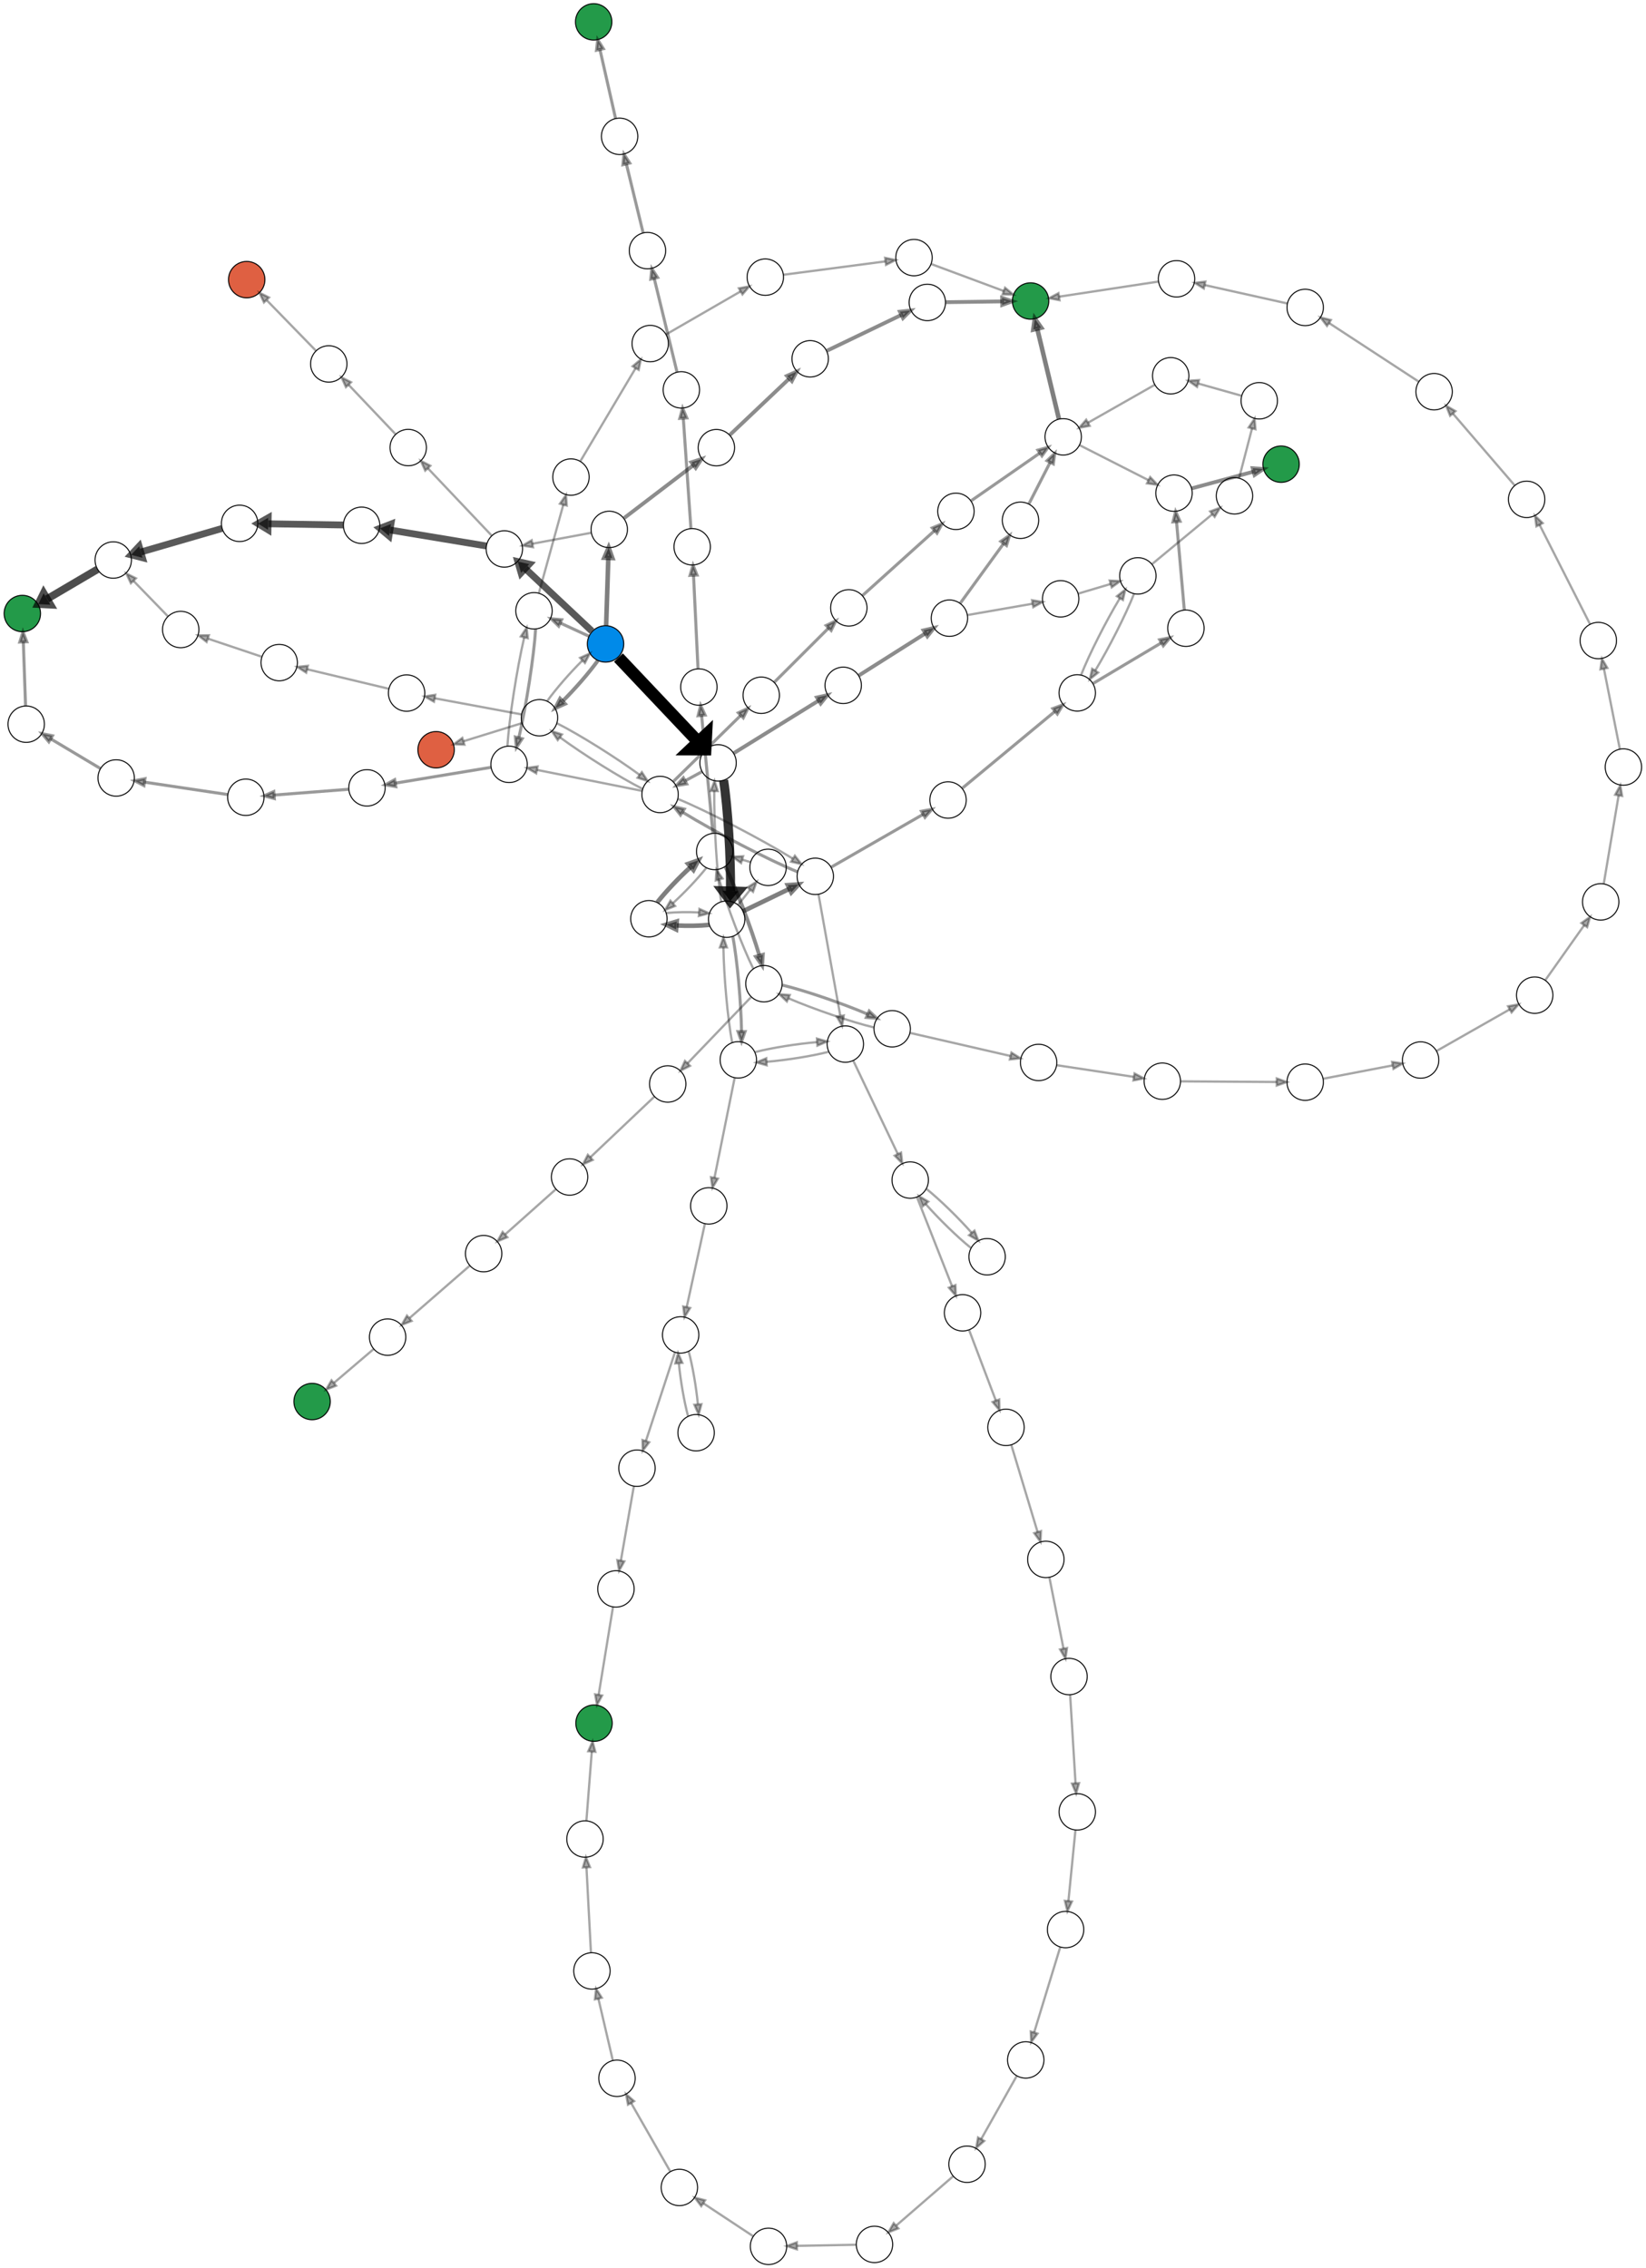 <?xml version="1.0" encoding="UTF-8" standalone="no"?>
<!DOCTYPE svg PUBLIC "-//W3C//DTD SVG 1.1//EN"
 "http://www.w3.org/Graphics/SVG/1.1/DTD/svg11.dtd">
<!-- Generated by graphviz version 2.50.0 (20211204.2007)
 -->
<!-- Pages: 1 -->
<svg width="1628pt" height="2243pt"
 viewBox="0.00 0.00 1628.00 2243.00" xmlns="http://www.w3.org/2000/svg" xmlns:xlink="http://www.w3.org/1999/xlink">
<g id="graph0" class="graph" transform="scale(1 1) rotate(0) translate(4 2239)">
<polygon fill="white" stroke="transparent" points="-4,4 -4,-2239 1624,-2239 1624,4 -4,4"/>
<!-- 566677509001009001022201880400330400 -->
<g id="node1" class="node">
<title>566677509001009001022201880400330400</title>
<ellipse fill="#008ae9" stroke="black" cx="594.94" cy="-1602.25" rx="18" ry="18"/>
</g>
<!-- 566677509001009001222001880400330400 -->
<g id="node2" class="node">
<title>566677509001009001222001880400330400</title>
<ellipse fill="none" stroke="black" cx="706.25" cy="-1484.62" rx="18" ry="18"/>
</g>
<!-- 566677509001009001022201880400330400&#45;&gt;566677509001009001222001880400330400 -->
<g id="edge106" class="edge">
<title>566677509001009001022201880400330400&#45;&gt;566677509001009001222001880400330400</title>
<path fill="none" stroke="#000000" stroke-width="12" d="M607.7,-1588.76C627,-1568.37 663.73,-1529.55 686.49,-1505.5"/>
<polygon fill="#000000" stroke="#000000" stroke-width="12" points="694.38,-1512.44 693.63,-1497.96 679.13,-1498.01 694.38,-1512.44"/>
</g>
<!-- 566677509000009000022201880401330401 -->
<g id="node11" class="node">
<title>566677509000009000022201880401330401</title>
<ellipse fill="none" stroke="black" cx="529.56" cy="-1529.26" rx="18" ry="18"/>
</g>
<!-- 566677509001009001022201880400330400&#45;&gt;566677509000009000022201880401330401 -->
<g id="edge121" class="edge">
<title>566677509001009001022201880400330400&#45;&gt;566677509000009000022201880401330401</title>
<path fill="none" stroke="#000000" stroke-width="3.75" stroke-opacity="0.451" d="M587.21,-1585.65C578.62,-1573.71 564.73,-1557.78 552.68,-1545.84"/>
<polygon fill="#000000" fill-opacity="0.451" stroke="#000000" stroke-width="3.75" stroke-opacity="0.451" points="554.76,-1543 545.1,-1538.66 549.95,-1548.08 554.76,-1543"/>
</g>
<!-- 66677009001509001522201880400330400 -->
<g id="node30" class="node">
<title>66677009001509001522201880400330400</title>
<ellipse fill="none" stroke="black" cx="494.84" cy="-1696.15" rx="18" ry="18"/>
</g>
<!-- 566677509001009001022201880400330400&#45;&gt;66677009001509001522201880400330400 -->
<g id="edge72" class="edge">
<title>566677509001009001022201880400330400&#45;&gt;66677009001509001522201880400330400</title>
<path fill="none" stroke="#000000" stroke-width="6.75" stroke-opacity="0.651" d="M581.44,-1614.91C564.48,-1630.82 535.21,-1658.28 515.44,-1676.82"/>
<polygon fill="#000000" fill-opacity="0.651" stroke="#000000" stroke-width="6.75" stroke-opacity="0.651" points="511.38,-1672.54 508.13,-1683.69 519.46,-1681.15 511.38,-1672.54"/>
</g>
<!-- 66677509001509001022201880400330400 -->
<g id="node40" class="node">
<title>66677509001509001022201880400330400</title>
<ellipse fill="none" stroke="black" cx="598.58" cy="-1715.47" rx="18" ry="18"/>
</g>
<!-- 566677509001009001022201880400330400&#45;&gt;66677509001509001022201880400330400 -->
<g id="edge78" class="edge">
<title>566677509001009001022201880400330400&#45;&gt;66677509001509001022201880400330400</title>
<path fill="none" stroke="#000000" stroke-width="4.5" stroke-opacity="0.502" d="M595.52,-1620.44C596.1,-1638.43 596.99,-1666.23 597.66,-1687.12"/>
<polygon fill="#000000" fill-opacity="0.502" stroke="#000000" stroke-width="4.5" stroke-opacity="0.502" points="593.74,-1687.46 597.99,-1697.32 601.61,-1687.2 593.74,-1687.46"/>
</g>
<!-- 566677509001009001002221880400330400 -->
<g id="node78" class="node">
<title>566677509001009001002221880400330400</title>
<ellipse fill="none" stroke="black" cx="524.14" cy="-1634.99" rx="18" ry="18"/>
</g>
<!-- 566677509001009001022201880400330400&#45;&gt;566677509001009001002221880400330400 -->
<g id="edge74" class="edge">
<title>566677509001009001022201880400330400&#45;&gt;566677509001009001002221880400330400</title>
<path fill="none" stroke="#000000" stroke-width="3" stroke-opacity="0.4" d="M578.52,-1609.84C570.15,-1613.71 559.77,-1618.51 550.33,-1622.87"/>
<polygon fill="#000000" fill-opacity="0.4" stroke="#000000" stroke-width="3" stroke-opacity="0.4" points="548.57,-1619.83 540.96,-1627.21 551.51,-1626.19 548.57,-1619.83"/>
</g>
<!-- 566677509401009401222001880000330000 -->
<g id="node3" class="node">
<title>566677509401009401222001880000330000</title>
<ellipse fill="none" stroke="black" cx="714.72" cy="-1330.06" rx="18" ry="18"/>
</g>
<!-- 566677509001009001222001880400330400&#45;&gt;566677509401009401222001880000330000 -->
<g id="edge88" class="edge">
<title>566677509001009001222001880400330400&#45;&gt;566677509401009401222001880000330000</title>
<path fill="none" stroke="#000000" stroke-width="9" stroke-opacity="0.8" d="M711.66,-1467.44C715.85,-1440.92 718.94,-1389.76 718.51,-1357.91"/>
<polygon fill="#000000" fill-opacity="0.8" stroke="#000000" stroke-width="9" stroke-opacity="0.8" points="726.38,-1357.69 718.23,-1347.91 710.64,-1358.13 726.38,-1357.69"/>
</g>
<!-- 566677509000009000222001880401330401 -->
<g id="node10" class="node">
<title>566677509000009000222001880401330401</title>
<ellipse fill="none" stroke="black" cx="648.88" cy="-1453.38" rx="18" ry="18"/>
</g>
<!-- 566677509001009001222001880400330400&#45;&gt;566677509000009000222001880401330401 -->
<g id="edge41" class="edge">
<title>566677509001009001222001880400330400&#45;&gt;566677509000009000222001880401330401</title>
<path fill="none" stroke="#000000" stroke-width="3" stroke-opacity="0.4" d="M690.27,-1475.92C685.17,-1473.15 679.4,-1470 673.83,-1466.97"/>
<polygon fill="#000000" fill-opacity="0.4" stroke="#000000" stroke-width="3" stroke-opacity="0.4" points="675.23,-1463.75 664.77,-1462.04 671.88,-1469.89 675.23,-1463.75"/>
</g>
<!-- 66677509001509001222001880400330400 -->
<g id="node35" class="node">
<title>66677509001509001222001880400330400</title>
<ellipse fill="none" stroke="black" cx="830" cy="-1561.27" rx="18" ry="18"/>
</g>
<!-- 566677509001009001222001880400330400&#45;&gt;66677509001509001222001880400330400 -->
<g id="edge61" class="edge">
<title>566677509001009001222001880400330400&#45;&gt;66677509001509001222001880400330400</title>
<path fill="none" stroke="#000000" stroke-width="3.75" stroke-opacity="0.451" d="M721.68,-1494.18C742.79,-1507.26 780.93,-1530.88 805.85,-1546.31"/>
<polygon fill="#000000" fill-opacity="0.451" stroke="#000000" stroke-width="3.75" stroke-opacity="0.451" points="804.04,-1549.31 814.38,-1551.6 807.72,-1543.35 804.04,-1549.31"/>
</g>
<!-- 566677509401009401222001880000330000&#45;&gt;566677509001009001222001880400330400 -->
<g id="edge125" class="edge">
<title>566677509401009401222001880000330000&#45;&gt;566677509001009001222001880400330400</title>
<path fill="none" stroke="#000000" stroke-width="2.25" stroke-opacity="0.349" d="M709.31,-1347.25C705.11,-1373.77 702.03,-1424.93 702.46,-1456.78"/>
<polygon fill="#000000" fill-opacity="0.349" stroke="#000000" stroke-width="2.25" stroke-opacity="0.349" points="698.96,-1456.88 702.74,-1466.78 705.96,-1456.68 698.96,-1456.88"/>
</g>
<!-- 566677509401009401222001880000000033 -->
<g id="node4" class="node">
<title>566677509401009401222001880000000033</title>
<ellipse fill="none" stroke="black" cx="755.67" cy="-1381.31" rx="18" ry="18"/>
</g>
<!-- 566677509401009401222001880000330000&#45;&gt;566677509401009401222001880000000033 -->
<g id="edge81" class="edge">
<title>566677509401009401222001880000330000&#45;&gt;566677509401009401222001880000000033</title>
<path fill="none" stroke="#000000" stroke-width="2.25" stroke-opacity="0.349" d="M726.12,-1344.34C729.76,-1348.89 733.88,-1354.05 737.86,-1359.03"/>
<polygon fill="#000000" fill-opacity="0.349" stroke="#000000" stroke-width="2.25" stroke-opacity="0.349" points="735.34,-1361.48 744.32,-1367.11 740.81,-1357.11 735.34,-1361.48"/>
</g>
<!-- 566677509401009401222001000088330000 -->
<g id="node8" class="node">
<title>566677509401009401222001000088330000</title>
<ellipse fill="none" stroke="black" cx="637.79" cy="-1330.49" rx="18" ry="18"/>
</g>
<!-- 566677509401009401222001880000330000&#45;&gt;566677509401009401222001000088330000 -->
<g id="edge52" class="edge">
<title>566677509401009401222001880000330000&#45;&gt;566677509401009401222001000088330000</title>
<path fill="none" stroke="#000000" stroke-width="4.5" stroke-opacity="0.502" d="M697.61,-1324.44C688.11,-1323.47 676.07,-1323.27 665.28,-1323.84"/>
<polygon fill="#000000" fill-opacity="0.502" stroke="#000000" stroke-width="4.5" stroke-opacity="0.502" points="664.71,-1319.93 655.05,-1324.65 665.33,-1327.78 664.71,-1319.93"/>
</g>
<!-- 566677509400009400222001880001330001 -->
<g id="node9" class="node">
<title>566677509400009400222001880001330001</title>
<ellipse fill="none" stroke="black" cx="802.35" cy="-1372.45" rx="18" ry="18"/>
</g>
<!-- 566677509401009401222001880000330000&#45;&gt;566677509400009400222001880001330001 -->
<g id="edge98" class="edge">
<title>566677509401009401222001880000330000&#45;&gt;566677509400009400222001880001330001</title>
<path fill="none" stroke="#000000" stroke-width="4.5" stroke-opacity="0.502" d="M731.2,-1338.04C744.05,-1344.25 762.13,-1353 776.84,-1360.12"/>
<polygon fill="#000000" fill-opacity="0.502" stroke="#000000" stroke-width="4.5" stroke-opacity="0.502" points="775.22,-1363.71 785.94,-1364.52 778.65,-1356.62 775.22,-1363.71"/>
</g>
<!-- 566677509401009401002221880000330000 -->
<g id="node44" class="node">
<title>566677509401009401002221880000330000</title>
<ellipse fill="none" stroke="black" cx="726.22" cy="-1190.95" rx="18" ry="18"/>
</g>
<!-- 566677509401009401222001880000330000&#45;&gt;566677509401009401002221880000330000 -->
<g id="edge18" class="edge">
<title>566677509401009401222001880000330000&#45;&gt;566677509401009401002221880000330000</title>
<path fill="none" stroke="#000000" stroke-width="3" stroke-opacity="0.4" d="M720.78,-1313.11C725.21,-1289.68 729.02,-1247.1 729.43,-1218.92"/>
<polygon fill="#000000" fill-opacity="0.4" stroke="#000000" stroke-width="3" stroke-opacity="0.4" points="732.93,-1218.89 729.42,-1208.89 725.93,-1218.9 732.93,-1218.89"/>
</g>
<!-- 566677509401009401222001000088000033 -->
<g id="node5" class="node">
<title>566677509401009401222001000088000033</title>
<ellipse fill="none" stroke="black" cx="702.87" cy="-1396.99" rx="18" ry="18"/>
</g>
<!-- 566677509401009401222001880000000033&#45;&gt;566677509401009401222001000088000033 -->
<g id="edge100" class="edge">
<title>566677509401009401222001880000000033&#45;&gt;566677509401009401222001000088000033</title>
<path fill="none" stroke="#000000" stroke-width="2.25" stroke-opacity="0.349" d="M738.38,-1386.44C735.76,-1387.22 733.01,-1388.04 730.24,-1388.86"/>
<polygon fill="#000000" fill-opacity="0.349" stroke="#000000" stroke-width="2.25" stroke-opacity="0.349" points="728.97,-1385.59 720.38,-1391.79 730.96,-1392.3 728.97,-1385.59"/>
</g>
<!-- 566677509001009001222001000488000433 -->
<g id="node6" class="node">
<title>566677509001009001222001000488000433</title>
<ellipse fill="none" stroke="black" cx="751.57" cy="-1266.25" rx="18" ry="18"/>
</g>
<!-- 566677509401009401222001000088000033&#45;&gt;566677509001009001222001000488000433 -->
<g id="edge6" class="edge">
<title>566677509401009401222001000088000033&#45;&gt;566677509001009001222001000488000433</title>
<path fill="none" stroke="#000000" stroke-width="3.75" stroke-opacity="0.451" d="M713.42,-1382.06C723.98,-1360.72 739.02,-1321.16 747.03,-1294.27"/>
<polygon fill="#000000" fill-opacity="0.451" stroke="#000000" stroke-width="3.75" stroke-opacity="0.451" points="750.49,-1294.87 749.82,-1284.3 743.75,-1292.98 750.49,-1294.87"/>
</g>
<!-- 566677509401009401222001000088000033&#45;&gt;566677509401009401222001000088330000 -->
<g id="edge51" class="edge">
<title>566677509401009401222001000088000033&#45;&gt;566677509401009401222001000088330000</title>
<path fill="none" stroke="#000000" stroke-width="2.25" stroke-opacity="0.349" d="M694.5,-1380.7C686.08,-1370.02 673.02,-1356.28 661.5,-1345.81"/>
<polygon fill="#000000" fill-opacity="0.349" stroke="#000000" stroke-width="2.25" stroke-opacity="0.349" points="663.69,-1343.08 653.84,-1339.16 659.09,-1348.36 663.69,-1343.08"/>
</g>
<!-- 566677509401009401002221000088000033 -->
<g id="node89" class="node">
<title>566677509401009401002221000088000033</title>
<ellipse fill="none" stroke="black" cx="687.24" cy="-1559.62" rx="18" ry="18"/>
</g>
<!-- 566677509401009401222001000088000033&#45;&gt;566677509401009401002221000088000033 -->
<g id="edge104" class="edge">
<title>566677509401009401222001000088000033&#45;&gt;566677509401009401002221000088000033</title>
<path fill="none" stroke="#000000" stroke-width="3" stroke-opacity="0.4" d="M701.14,-1415.02C698.43,-1443.22 693.16,-1498.02 689.94,-1531.47"/>
<polygon fill="#000000" fill-opacity="0.4" stroke="#000000" stroke-width="3" stroke-opacity="0.4" points="686.45,-1531.22 688.98,-1541.51 693.42,-1531.89 686.45,-1531.22"/>
</g>
<!-- 566677509001009001222001000488000433&#45;&gt;566677509401009401222001000088000033 -->
<g id="edge99" class="edge">
<title>566677509001009001222001000488000433&#45;&gt;566677509401009401222001000088000033</title>
<path fill="none" stroke="#000000" stroke-width="2.25" stroke-opacity="0.349" d="M741.02,-1281.18C730.46,-1302.52 715.42,-1342.08 707.42,-1368.97"/>
<polygon fill="#000000" fill-opacity="0.349" stroke="#000000" stroke-width="2.25" stroke-opacity="0.349" points="703.95,-1368.37 704.63,-1378.94 710.69,-1370.26 703.95,-1368.37"/>
</g>
<!-- 566677509001009001002221000488000433 -->
<g id="node7" class="node">
<title>566677509001009001002221000488000433</title>
<ellipse fill="none" stroke="black" cx="878.41" cy="-1221.67" rx="18" ry="18"/>
</g>
<!-- 566677509001009001222001000488000433&#45;&gt;566677509001009001002221000488000433 -->
<g id="edge20" class="edge">
<title>566677509001009001222001000488000433&#45;&gt;566677509001009001002221000488000433</title>
<path fill="none" stroke="#000000" stroke-width="3" stroke-opacity="0.4" d="M769.72,-1264.88C791.87,-1259.61 829.35,-1246.74 854.01,-1236.18"/>
<polygon fill="#000000" fill-opacity="0.4" stroke="#000000" stroke-width="3" stroke-opacity="0.4" points="855.7,-1239.25 863.39,-1231.97 852.84,-1232.86 855.7,-1239.25"/>
</g>
<!-- 66677509001509001222001000488000433 -->
<g id="node79" class="node">
<title>66677509001509001222001000488000433</title>
<ellipse fill="none" stroke="black" cx="656.42" cy="-1167.09" rx="18" ry="18"/>
</g>
<!-- 566677509001009001222001000488000433&#45;&gt;66677509001509001222001000488000433 -->
<g id="edge12" class="edge">
<title>566677509001009001222001000488000433&#45;&gt;66677509001509001222001000488000433</title>
<path fill="none" stroke="#000000" stroke-width="2.25" stroke-opacity="0.349" d="M738.74,-1252.87C722.61,-1236.07 694.79,-1207.08 676,-1187.5"/>
<polygon fill="#000000" fill-opacity="0.349" stroke="#000000" stroke-width="2.25" stroke-opacity="0.349" points="678.5,-1185.04 669.05,-1180.25 673.45,-1189.89 678.5,-1185.04"/>
</g>
<!-- 566677509001009001002221000488000433&#45;&gt;566677509001009001222001000488000433 -->
<g id="edge80" class="edge">
<title>566677509001009001002221000488000433&#45;&gt;566677509001009001222001000488000433</title>
<path fill="none" stroke="#000000" stroke-width="2.25" stroke-opacity="0.349" d="M860.26,-1223.04C838.11,-1228.31 800.63,-1241.18 775.97,-1251.75"/>
<polygon fill="#000000" fill-opacity="0.349" stroke="#000000" stroke-width="2.25" stroke-opacity="0.349" points="774.28,-1248.67 766.59,-1255.96 777.14,-1255.06 774.28,-1248.67"/>
</g>
<!-- 66677009001009001002221500488500433 -->
<g id="node55" class="node">
<title>66677009001009001002221500488500433</title>
<ellipse fill="none" stroke="black" cx="1023.24" cy="-1188.37" rx="18" ry="18"/>
</g>
<!-- 566677509001009001002221000488000433&#45;&gt;66677009001009001002221500488500433 -->
<g id="edge117" class="edge">
<title>566677509001009001002221000488000433&#45;&gt;66677009001009001002221500488500433</title>
<path fill="none" stroke="#000000" stroke-width="2.25" stroke-opacity="0.349" d="M896.17,-1217.59C920.93,-1211.9 966.06,-1201.52 995.33,-1194.79"/>
<polygon fill="#000000" fill-opacity="0.349" stroke="#000000" stroke-width="2.25" stroke-opacity="0.349" points="996.37,-1198.14 1005.33,-1192.49 994.8,-1191.32 996.37,-1198.14"/>
</g>
<!-- 566677509401009401222001000088330000&#45;&gt;566677509401009401222001880000330000 -->
<g id="edge36" class="edge">
<title>566677509401009401222001000088330000&#45;&gt;566677509401009401222001880000330000</title>
<path fill="none" stroke="#000000" stroke-width="2.25" stroke-opacity="0.349" d="M654.9,-1336.12C664.4,-1337.09 676.44,-1337.28 687.23,-1336.72"/>
<polygon fill="#000000" fill-opacity="0.349" stroke="#000000" stroke-width="2.25" stroke-opacity="0.349" points="687.77,-1340.19 697.46,-1335.9 687.21,-1333.21 687.77,-1340.19"/>
</g>
<!-- 566677509401009401222001000088330000&#45;&gt;566677509401009401222001000088000033 -->
<g id="edge73" class="edge">
<title>566677509401009401222001000088330000&#45;&gt;566677509401009401222001000088000033</title>
<path fill="none" stroke="#000000" stroke-width="4.5" stroke-opacity="0.502" d="M646.17,-1346.78C654.58,-1357.46 667.65,-1371.2 679.17,-1381.67"/>
<polygon fill="#000000" fill-opacity="0.502" stroke="#000000" stroke-width="4.5" stroke-opacity="0.502" points="676.69,-1384.73 686.83,-1388.32 681.86,-1378.79 676.69,-1384.73"/>
</g>
<!-- 566677509400009400222001880001330001&#45;&gt;566677509000009000222001880401330401 -->
<g id="edge49" class="edge">
<title>566677509400009400222001880001330001&#45;&gt;566677509000009000222001880401330401</title>
<path fill="none" stroke="#000000" stroke-width="3" stroke-opacity="0.4" d="M784.79,-1376.88C756.74,-1388.29 702,-1416.84 671.21,-1435.82"/>
<polygon fill="#000000" fill-opacity="0.4" stroke="#000000" stroke-width="3" stroke-opacity="0.4" points="669.04,-1433.05 662.48,-1441.37 672.8,-1438.96 669.04,-1433.05"/>
</g>
<!-- 566677509400009400002221880001330001 -->
<g id="node12" class="node">
<title>566677509400009400002221880001330001</title>
<ellipse fill="none" stroke="black" cx="832.11" cy="-1206.56" rx="18" ry="18"/>
</g>
<!-- 566677509400009400222001880001330001&#45;&gt;566677509400009400002221880001330001 -->
<g id="edge4" class="edge">
<title>566677509400009400222001880001330001&#45;&gt;566677509400009400002221880001330001</title>
<path fill="none" stroke="#000000" stroke-width="2.25" stroke-opacity="0.349" d="M805.53,-1354.7C810.69,-1325.97 820.9,-1269.03 827.06,-1234.72"/>
<polygon fill="#000000" fill-opacity="0.349" stroke="#000000" stroke-width="2.25" stroke-opacity="0.349" points="830.58,-1234.9 828.9,-1224.44 823.69,-1233.67 830.58,-1234.9"/>
</g>
<!-- 66677509400509400222001880001330001 -->
<g id="node75" class="node">
<title>66677509400509400222001880001330001</title>
<ellipse fill="none" stroke="black" cx="933.69" cy="-1447.9" rx="18" ry="18"/>
</g>
<!-- 566677509400009400222001880001330001&#45;&gt;66677509400509400222001880001330001 -->
<g id="edge58" class="edge">
<title>566677509400009400222001880001330001&#45;&gt;66677509400509400222001880001330001</title>
<path fill="none" stroke="#000000" stroke-width="3" stroke-opacity="0.4" d="M818.19,-1381.55C840.77,-1394.52 882.43,-1418.45 909.06,-1433.75"/>
<polygon fill="#000000" fill-opacity="0.4" stroke="#000000" stroke-width="3" stroke-opacity="0.4" points="907.38,-1436.82 917.79,-1438.76 910.86,-1430.75 907.38,-1436.82"/>
</g>
<!-- 566677509000009000222001880401330401&#45;&gt;566677509400009400222001880001330001 -->
<g id="edge42" class="edge">
<title>566677509000009000222001880401330401&#45;&gt;566677509400009400222001880001330001</title>
<path fill="none" stroke="#000000" stroke-width="2.25" stroke-opacity="0.349" d="M666.43,-1448.96C694.48,-1437.55 749.22,-1409 780.01,-1390.02"/>
<polygon fill="#000000" fill-opacity="0.349" stroke="#000000" stroke-width="2.25" stroke-opacity="0.349" points="782.18,-1392.79 788.74,-1384.47 778.43,-1386.88 782.18,-1392.79"/>
</g>
<!-- 566677509000009000222001880401330401&#45;&gt;566677509000009000022201880401330401 -->
<g id="edge60" class="edge">
<title>566677509000009000222001880401330401&#45;&gt;566677509000009000022201880401330401</title>
<path fill="none" stroke="#000000" stroke-width="2.25" stroke-opacity="0.349" d="M631.51,-1458.92C609.79,-1469.78 572.82,-1492.96 549.83,-1509.88"/>
<polygon fill="#000000" fill-opacity="0.349" stroke="#000000" stroke-width="2.25" stroke-opacity="0.349" points="547.6,-1507.18 541.77,-1516.02 551.84,-1512.75 547.6,-1507.18"/>
</g>
<!-- 66677509000509000222001880401330401 -->
<g id="node50" class="node">
<title>66677509000509000222001880401330401</title>
<ellipse fill="none" stroke="black" cx="748.93" cy="-1551.48" rx="18" ry="18"/>
</g>
<!-- 566677509000009000222001880401330401&#45;&gt;66677509000509000222001880401330401 -->
<g id="edge64" class="edge">
<title>566677509000009000222001880401330401&#45;&gt;66677509000509000222001880401330401</title>
<path fill="none" stroke="#000000" stroke-width="3" stroke-opacity="0.4" d="M661.96,-1466.21C678.89,-1482.8 708.57,-1511.9 728.49,-1531.43"/>
<polygon fill="#000000" fill-opacity="0.4" stroke="#000000" stroke-width="3" stroke-opacity="0.4" points="726.26,-1534.15 735.85,-1538.65 731.16,-1529.15 726.26,-1534.15"/>
</g>
<!-- 566677509000009000002221880401330401 -->
<g id="node67" class="node">
<title>566677509000009000002221880401330401</title>
<ellipse fill="none" stroke="black" cx="499.51" cy="-1483.16" rx="18" ry="18"/>
</g>
<!-- 566677509000009000222001880401330401&#45;&gt;566677509000009000002221880401330401 -->
<g id="edge115" class="edge">
<title>566677509000009000222001880401330401&#45;&gt;566677509000009000002221880401330401</title>
<path fill="none" stroke="#000000" stroke-width="2.25" stroke-opacity="0.349" d="M631.15,-1456.92C605.44,-1462.04 557.54,-1471.59 527.16,-1477.65"/>
<polygon fill="#000000" fill-opacity="0.349" stroke="#000000" stroke-width="2.25" stroke-opacity="0.349" points="526.33,-1474.25 517.2,-1479.63 527.7,-1481.11 526.33,-1474.25"/>
</g>
<!-- 566677509000009000022201880401330401&#45;&gt;566677509001009001022201880400330400 -->
<g id="edge93" class="edge">
<title>566677509000009000022201880401330401&#45;&gt;566677509001009001022201880400330400</title>
<path fill="none" stroke="#000000" stroke-width="2.25" stroke-opacity="0.349" d="M537.29,-1545.85C545.88,-1557.8 559.77,-1573.72 571.82,-1585.66"/>
<polygon fill="#000000" fill-opacity="0.349" stroke="#000000" stroke-width="2.25" stroke-opacity="0.349" points="569.74,-1588.51 579.4,-1592.85 574.55,-1583.43 569.74,-1588.51"/>
</g>
<!-- 566677509000009000022201880401330401&#45;&gt;566677509000009000222001880401330401 -->
<g id="edge70" class="edge">
<title>566677509000009000022201880401330401&#45;&gt;566677509000009000222001880401330401</title>
<path fill="none" stroke="#000000" stroke-width="2.25" stroke-opacity="0.349" d="M546.93,-1523.72C568.65,-1512.86 605.62,-1489.68 628.61,-1472.76"/>
<polygon fill="#000000" fill-opacity="0.349" stroke="#000000" stroke-width="2.25" stroke-opacity="0.349" points="630.84,-1475.46 636.67,-1466.62 626.6,-1469.89 630.84,-1475.46"/>
</g>
<!-- 66677509000509000022201880401330401 -->
<g id="node84" class="node">
<title>66677509000509000022201880401330401</title>
<ellipse fill="#df6042" stroke="black" cx="427.31" cy="-1497.61" rx="18" ry="18"/>
</g>
<!-- 566677509000009000022201880401330401&#45;&gt;66677509000509000022201880401330401 -->
<g id="edge46" class="edge">
<title>566677509000009000022201880401330401&#45;&gt;66677509000509000022201880401330401</title>
<path fill="none" stroke="#000000" stroke-width="2.25" stroke-opacity="0.349" d="M512.22,-1523.89C496.43,-1519 472.85,-1511.71 454.54,-1506.04"/>
<polygon fill="#000000" fill-opacity="0.349" stroke="#000000" stroke-width="2.25" stroke-opacity="0.349" points="455.33,-1502.62 444.74,-1503.01 453.26,-1509.31 455.33,-1502.62"/>
</g>
<!-- 66677009000509000522201880401330401 -->
<g id="node100" class="node">
<title>66677009000509000522201880401330401</title>
<ellipse fill="none" stroke="black" cx="398.16" cy="-1553.66" rx="18" ry="18"/>
</g>
<!-- 566677509000009000022201880401330401&#45;&gt;66677009000509000522201880401330401 -->
<g id="edge79" class="edge">
<title>566677509000009000022201880401330401&#45;&gt;66677009000509000522201880401330401</title>
<path fill="none" stroke="#000000" stroke-width="2.25" stroke-opacity="0.349" d="M511.84,-1532.55C489.8,-1536.64 451.91,-1543.68 425.98,-1548.49"/>
<polygon fill="#000000" fill-opacity="0.349" stroke="#000000" stroke-width="2.25" stroke-opacity="0.349" points="425.21,-1545.08 416.02,-1550.34 426.49,-1551.96 425.21,-1545.08"/>
</g>
<!-- 566677509400009400002221000881330001 -->
<g id="node13" class="node">
<title>566677509400009400002221000881330001</title>
<ellipse fill="none" stroke="black" cx="896.28" cy="-1072.07" rx="18" ry="18"/>
</g>
<!-- 566677509400009400002221880001330001&#45;&gt;566677509400009400002221000881330001 -->
<g id="edge54" class="edge">
<title>566677509400009400002221880001330001&#45;&gt;566677509400009400002221000881330001</title>
<path fill="none" stroke="#000000" stroke-width="2.25" stroke-opacity="0.349" d="M839.98,-1190.07C850.95,-1167.08 870.95,-1125.17 883.92,-1097.98"/>
<polygon fill="#000000" fill-opacity="0.349" stroke="#000000" stroke-width="2.25" stroke-opacity="0.349" points="887.2,-1099.22 888.35,-1088.69 880.89,-1096.21 887.2,-1099.22"/>
</g>
<!-- 566677509400009400002221880001330001&#45;&gt;566677509401009401002221880000330000 -->
<g id="edge77" class="edge">
<title>566677509400009400002221880001330001&#45;&gt;566677509401009401002221880000330000</title>
<path fill="none" stroke="#000000" stroke-width="2.25" stroke-opacity="0.349" d="M815.38,-1198.88C798.99,-1194.65 773.71,-1190.65 754.25,-1189.04"/>
<polygon fill="#000000" fill-opacity="0.349" stroke="#000000" stroke-width="2.25" stroke-opacity="0.349" points="754.33,-1185.54 744.13,-1188.41 753.89,-1192.52 754.33,-1185.54"/>
</g>
<!-- 566677509401009401002221000880330000 -->
<g id="node14" class="node">
<title>566677509401009401002221000880330000</title>
<ellipse fill="none" stroke="black" cx="972.32" cy="-996.25" rx="18" ry="18"/>
</g>
<!-- 566677509400009400002221000881330001&#45;&gt;566677509401009401002221000880330000 -->
<g id="edge122" class="edge">
<title>566677509400009400002221000881330001&#45;&gt;566677509401009401002221000880330000</title>
<path fill="none" stroke="#000000" stroke-width="2.25" stroke-opacity="0.349" d="M912.49,-1063.2C925.71,-1052.55 944.08,-1034.62 957.04,-1019.93"/>
<polygon fill="#000000" fill-opacity="0.349" stroke="#000000" stroke-width="2.25" stroke-opacity="0.349" points="959.82,-1022.06 963.62,-1012.17 954.48,-1017.54 959.82,-1022.06"/>
</g>
<!-- 566677509400009400222001000881330001 -->
<g id="node15" class="node">
<title>566677509400009400222001000881330001</title>
<ellipse fill="none" stroke="black" cx="948.04" cy="-940.81" rx="18" ry="18"/>
</g>
<!-- 566677509400009400002221000881330001&#45;&gt;566677509400009400222001000881330001 -->
<g id="edge45" class="edge">
<title>566677509400009400002221000881330001&#45;&gt;566677509400009400222001000881330001</title>
<path fill="none" stroke="#000000" stroke-width="2.25" stroke-opacity="0.349" d="M902.94,-1055.17C911.76,-1032.83 927.38,-993.21 937.72,-966.97"/>
<polygon fill="#000000" fill-opacity="0.349" stroke="#000000" stroke-width="2.25" stroke-opacity="0.349" points="940.99,-968.23 941.4,-957.64 934.48,-965.66 940.99,-968.23"/>
</g>
<!-- 566677509401009401002221000880330000&#45;&gt;566677509400009400002221000881330001 -->
<g id="edge14" class="edge">
<title>566677509401009401002221000880330000&#45;&gt;566677509400009400002221000881330001</title>
<path fill="none" stroke="#000000" stroke-width="2.25" stroke-opacity="0.349" d="M956.12,-1005.11C942.89,-1015.77 924.52,-1033.7 911.56,-1048.39"/>
<polygon fill="#000000" fill-opacity="0.349" stroke="#000000" stroke-width="2.25" stroke-opacity="0.349" points="908.78,-1046.25 904.98,-1056.15 914.12,-1050.78 908.78,-1046.25"/>
</g>
<!-- 566677509400009400022201000881330001 -->
<g id="node16" class="node">
<title>566677509400009400022201000881330001</title>
<ellipse fill="none" stroke="black" cx="991.01" cy="-827.53" rx="18" ry="18"/>
</g>
<!-- 566677509400009400222001000881330001&#45;&gt;566677509400009400022201000881330001 -->
<g id="edge113" class="edge">
<title>566677509400009400222001000881330001&#45;&gt;566677509400009400022201000881330001</title>
<path fill="none" stroke="#000000" stroke-width="2.25" stroke-opacity="0.349" d="M954.56,-923.61C961.58,-905.12 972.81,-875.5 980.95,-854.04"/>
<polygon fill="#000000" fill-opacity="0.349" stroke="#000000" stroke-width="2.25" stroke-opacity="0.349" points="984.29,-855.12 984.56,-844.53 977.74,-852.63 984.29,-855.12"/>
</g>
<!-- 566677509400009400022201008801330001 -->
<g id="node17" class="node">
<title>566677509400009400022201008801330001</title>
<ellipse fill="none" stroke="black" cx="1030.39" cy="-696.97" rx="18" ry="18"/>
</g>
<!-- 566677509400009400022201000881330001&#45;&gt;566677509400009400022201008801330001 -->
<g id="edge57" class="edge">
<title>566677509400009400022201000881330001&#45;&gt;566677509400009400022201008801330001</title>
<path fill="none" stroke="#000000" stroke-width="2.25" stroke-opacity="0.349" d="M996.24,-810.19C1002.89,-788.15 1014.44,-749.85 1022.25,-723.97"/>
<polygon fill="#000000" fill-opacity="0.349" stroke="#000000" stroke-width="2.25" stroke-opacity="0.349" points="1025.6,-724.97 1025.14,-714.38 1018.9,-722.95 1025.6,-724.97"/>
</g>
<!-- 566677509401009401022201008800330000 -->
<g id="node18" class="node">
<title>566677509401009401022201008800330000</title>
<ellipse fill="none" stroke="black" cx="1053.34" cy="-581.14" rx="18" ry="18"/>
</g>
<!-- 566677509400009400022201008801330001&#45;&gt;566677509401009401022201008800330000 -->
<g id="edge28" class="edge">
<title>566677509400009400022201008801330001&#45;&gt;566677509401009401022201008800330000</title>
<path fill="none" stroke="#000000" stroke-width="2.25" stroke-opacity="0.349" d="M1033.93,-679.13C1037.64,-660.37 1043.54,-630.6 1047.86,-608.8"/>
<polygon fill="#000000" fill-opacity="0.349" stroke="#000000" stroke-width="2.25" stroke-opacity="0.349" points="1051.33,-609.3 1049.84,-598.81 1044.46,-607.94 1051.33,-609.3"/>
</g>
<!-- 566677509401009401022201000088330000 -->
<g id="node19" class="node">
<title>566677509401009401022201000088330000</title>
<ellipse fill="none" stroke="black" cx="1061.48" cy="-447.32" rx="18" ry="18"/>
</g>
<!-- 566677509401009401022201008800330000&#45;&gt;566677509401009401022201000088330000 -->
<g id="edge108" class="edge">
<title>566677509401009401022201008800330000&#45;&gt;566677509401009401022201000088330000</title>
<path fill="none" stroke="#000000" stroke-width="2.25" stroke-opacity="0.349" d="M1054.44,-563.09C1055.8,-540.64 1058.15,-502.06 1059.76,-475.66"/>
<polygon fill="#000000" fill-opacity="0.349" stroke="#000000" stroke-width="2.25" stroke-opacity="0.349" points="1063.26,-475.71 1060.37,-465.51 1056.27,-475.28 1063.26,-475.71"/>
</g>
<!-- 566677509401009401022201000088000033 -->
<g id="node20" class="node">
<title>566677509401009401022201000088000033</title>
<ellipse fill="none" stroke="black" cx="1049.94" cy="-330.92" rx="18" ry="18"/>
</g>
<!-- 566677509401009401022201000088330000&#45;&gt;566677509401009401022201000088000033 -->
<g id="edge68" class="edge">
<title>566677509401009401022201000088330000&#45;&gt;566677509401009401022201000088000033</title>
<path fill="none" stroke="#000000" stroke-width="2.25" stroke-opacity="0.349" d="M1059.7,-429.39C1057.84,-410.65 1054.9,-380.97 1052.73,-359.1"/>
<polygon fill="#000000" fill-opacity="0.349" stroke="#000000" stroke-width="2.25" stroke-opacity="0.349" points="1056.21,-358.67 1051.74,-349.06 1049.24,-359.36 1056.21,-358.67"/>
</g>
<!-- 566677509401009401022201880000000033 -->
<g id="node21" class="node">
<title>566677509401009401022201880000000033</title>
<ellipse fill="none" stroke="black" cx="1010.53" cy="-202" rx="18" ry="18"/>
</g>
<!-- 566677509401009401022201000088000033&#45;&gt;566677509401009401022201880000000033 -->
<g id="edge39" class="edge">
<title>566677509401009401022201000088000033&#45;&gt;566677509401009401022201880000000033</title>
<path fill="none" stroke="#000000" stroke-width="2.25" stroke-opacity="0.349" d="M1044.62,-313.53C1038.01,-291.91 1026.65,-254.74 1018.87,-229.3"/>
<polygon fill="#000000" fill-opacity="0.349" stroke="#000000" stroke-width="2.25" stroke-opacity="0.349" points="1022.16,-228.07 1015.89,-219.53 1015.46,-230.11 1022.16,-228.07"/>
</g>
<!-- 566677509401009401022201880000033000 -->
<g id="node22" class="node">
<title>566677509401009401022201880000033000</title>
<ellipse fill="none" stroke="black" cx="952.46" cy="-98.89" rx="18" ry="18"/>
</g>
<!-- 566677509401009401022201880000000033&#45;&gt;566677509401009401022201880000033000 -->
<g id="edge76" class="edge">
<title>566677509401009401022201880000000033&#45;&gt;566677509401009401022201880000033000</title>
<path fill="none" stroke="#000000" stroke-width="2.25" stroke-opacity="0.349" d="M1001.46,-185.89C992.08,-169.25 977.33,-143.04 966.46,-123.74"/>
<polygon fill="#000000" fill-opacity="0.349" stroke="#000000" stroke-width="2.25" stroke-opacity="0.349" points="969.43,-121.89 961.47,-114.89 963.33,-125.32 969.43,-121.89"/>
</g>
<!-- 566677509400009400022201880001033001 -->
<g id="node23" class="node">
<title>566677509400009400022201880001033001</title>
<ellipse fill="none" stroke="black" cx="860.91" cy="-19.59" rx="18" ry="18"/>
</g>
<!-- 566677509401009401022201880000033000&#45;&gt;566677509400009400022201880001033001 -->
<g id="edge24" class="edge">
<title>566677509401009401022201880000033000&#45;&gt;566677509400009400022201880001033001</title>
<path fill="none" stroke="#000000" stroke-width="2.25" stroke-opacity="0.349" d="M938.56,-86.85C923.68,-73.96 899.9,-53.36 882.57,-38.35"/>
<polygon fill="#000000" fill-opacity="0.349" stroke="#000000" stroke-width="2.25" stroke-opacity="0.349" points="884.5,-35.39 874.65,-31.49 879.91,-40.68 884.5,-35.39"/>
</g>
<!-- 66677009400509400522201880001033001 -->
<g id="node24" class="node">
<title>66677009400509400522201880001033001</title>
<ellipse fill="none" stroke="black" cx="756.11" cy="-17.68" rx="18" ry="18"/>
</g>
<!-- 566677509400009400022201880001033001&#45;&gt;66677009400509400522201880001033001 -->
<g id="edge128" class="edge">
<title>566677509400009400022201880001033001&#45;&gt;66677009400509400522201880001033001</title>
<path fill="none" stroke="#000000" stroke-width="2.25" stroke-opacity="0.349" d="M842.65,-19.26C826.57,-18.97 802.9,-18.53 784.37,-18.2"/>
<polygon fill="#000000" fill-opacity="0.349" stroke="#000000" stroke-width="2.25" stroke-opacity="0.349" points="784.22,-14.69 774.15,-18.01 784.09,-21.69 784.22,-14.69"/>
</g>
<!-- 666077009400509400522201880001033001 -->
<g id="node25" class="node">
<title>666077009400509400522201880001033001</title>
<ellipse fill="none" stroke="black" cx="667.97" cy="-75.9" rx="18" ry="18"/>
</g>
<!-- 66677009400509400522201880001033001&#45;&gt;666077009400509400522201880001033001 -->
<g id="edge34" class="edge">
<title>66677009400509400522201880001033001&#45;&gt;666077009400509400522201880001033001</title>
<path fill="none" stroke="#000000" stroke-width="2.25" stroke-opacity="0.349" d="M740.76,-27.82C727.23,-36.75 707.32,-49.91 691.74,-60.2"/>
<polygon fill="#000000" fill-opacity="0.349" stroke="#000000" stroke-width="2.25" stroke-opacity="0.349" points="689.56,-57.44 683.15,-65.87 693.42,-63.28 689.56,-57.44"/>
</g>
<!-- 666770009400509400522201880001033001 -->
<g id="node26" class="node">
<title>666770009400509400522201880001033001</title>
<ellipse fill="none" stroke="black" cx="606.25" cy="-183.86" rx="18" ry="18"/>
</g>
<!-- 666077009400509400522201880001033001&#45;&gt;666770009400509400522201880001033001 -->
<g id="edge37" class="edge">
<title>666077009400509400522201880001033001&#45;&gt;666770009400509400522201880001033001</title>
<path fill="none" stroke="#000000" stroke-width="2.25" stroke-opacity="0.349" d="M658.86,-91.83C648.68,-109.63 632.08,-138.67 620.25,-159.36"/>
<polygon fill="#000000" fill-opacity="0.349" stroke="#000000" stroke-width="2.25" stroke-opacity="0.349" points="617.12,-157.79 615.19,-168.21 623.19,-161.27 617.12,-157.79"/>
</g>
<!-- 666771009401509401522200880000033000 -->
<g id="node27" class="node">
<title>666771009401509401522200880000033000</title>
<ellipse fill="none" stroke="black" cx="581.44" cy="-290.01" rx="18" ry="18"/>
</g>
<!-- 666770009400509400522201880001033001&#45;&gt;666771009401509401522200880000033000 -->
<g id="edge102" class="edge">
<title>666770009400509400522201880001033001&#45;&gt;666771009401509401522200880000033000</title>
<path fill="none" stroke="#000000" stroke-width="2.25" stroke-opacity="0.349" d="M602.15,-201.39C598.26,-218.06 592.34,-243.39 587.82,-262.71"/>
<polygon fill="#000000" fill-opacity="0.349" stroke="#000000" stroke-width="2.25" stroke-opacity="0.349" points="584.41,-261.92 585.55,-272.46 591.23,-263.51 584.41,-261.92"/>
</g>
<!-- 666771009401509401500222880000033000 -->
<g id="node28" class="node">
<title>666771009401509401500222880000033000</title>
<ellipse fill="none" stroke="black" cx="574.58" cy="-420.47" rx="18" ry="18"/>
</g>
<!-- 666771009401509401522200880000033000&#45;&gt;666771009401509401500222880000033000 -->
<g id="edge47" class="edge">
<title>666771009401509401522200880000033000&#45;&gt;666771009401509401500222880000033000</title>
<path fill="none" stroke="#000000" stroke-width="2.25" stroke-opacity="0.349" d="M580.49,-308.15C579.34,-329.96 577.4,-366.81 576.06,-392.32"/>
<polygon fill="#000000" fill-opacity="0.349" stroke="#000000" stroke-width="2.25" stroke-opacity="0.349" points="572.55,-392.32 575.52,-402.49 579.54,-392.68 572.55,-392.32"/>
</g>
<!-- 666771009401509401500222880000330000 -->
<g id="node29" class="node">
<title>666771009401509401500222880000330000</title>
<ellipse fill="#239a49" stroke="black" cx="583.52" cy="-535.02" rx="18" ry="18"/>
</g>
<!-- 666771009401509401500222880000033000&#45;&gt;666771009401509401500222880000330000 -->
<g id="edge123" class="edge">
<title>666771009401509401500222880000033000&#45;&gt;666771009401509401500222880000330000</title>
<path fill="none" stroke="#000000" stroke-width="2.25" stroke-opacity="0.349" d="M575.99,-438.62C577.43,-456.97 579.66,-485.58 581.32,-506.87"/>
<polygon fill="#000000" fill-opacity="0.349" stroke="#000000" stroke-width="2.25" stroke-opacity="0.349" points="577.84,-507.25 582.11,-516.95 584.82,-506.71 577.84,-507.25"/>
</g>
<!-- 666077009001509001522201880400330400 -->
<g id="node31" class="node">
<title>666077009001509001522201880400330400</title>
<ellipse fill="none" stroke="black" cx="353.63" cy="-1719.57" rx="18" ry="18"/>
</g>
<!-- 66677009001509001522201880400330400&#45;&gt;666077009001509001522201880400330400 -->
<g id="edge43" class="edge">
<title>66677009001509001522201880400330400&#45;&gt;666077009001509001522201880400330400</title>
<path fill="none" stroke="#000000" stroke-width="6.75" stroke-opacity="0.651" d="M476.96,-1699.12C453,-1703.09 410.24,-1710.18 381.9,-1714.88"/>
<polygon fill="#000000" fill-opacity="0.651" stroke="#000000" stroke-width="6.75" stroke-opacity="0.651" points="380.71,-1709.09 371.81,-1716.55 382.65,-1720.74 380.71,-1709.09"/>
</g>
<!-- 66677009001509001502221880400330400 -->
<g id="node72" class="node">
<title>66677009001509001502221880400330400</title>
<ellipse fill="none" stroke="black" cx="399.77" cy="-1796.41" rx="18" ry="18"/>
</g>
<!-- 66677009001509001522201880400330400&#45;&gt;66677009001509001502221880400330400 -->
<g id="edge120" class="edge">
<title>66677009001509001522201880400330400&#45;&gt;66677009001509001502221880400330400</title>
<path fill="none" stroke="#000000" stroke-width="2.25" stroke-opacity="0.349" d="M482.41,-1709.26C466.33,-1726.22 438.13,-1755.96 419.2,-1775.92"/>
<polygon fill="#000000" fill-opacity="0.349" stroke="#000000" stroke-width="2.25" stroke-opacity="0.349" points="416.55,-1773.63 412.21,-1783.3 421.63,-1778.45 416.55,-1773.63"/>
</g>
<!-- 666770009001509001522201880400330400 -->
<g id="node32" class="node">
<title>666770009001509001522201880400330400</title>
<ellipse fill="none" stroke="black" cx="232.98" cy="-1721.49" rx="18" ry="18"/>
</g>
<!-- 666077009001509001522201880400330400&#45;&gt;666770009001509001522201880400330400 -->
<g id="edge8" class="edge">
<title>666077009001509001522201880400330400&#45;&gt;666770009001509001522201880400330400</title>
<path fill="none" stroke="#000000" stroke-width="6.75" stroke-opacity="0.651" d="M335.57,-1719.86C315.93,-1720.17 284.29,-1720.67 261.34,-1721.04"/>
<polygon fill="#000000" fill-opacity="0.651" stroke="#000000" stroke-width="6.75" stroke-opacity="0.651" points="261.07,-1715.14 251.16,-1721.2 261.26,-1726.95 261.07,-1715.14"/>
</g>
<!-- 666771009001509001522200880400330400 -->
<g id="node33" class="node">
<title>666771009001509001522200880400330400</title>
<ellipse fill="none" stroke="black" cx="108.01" cy="-1685.21" rx="18" ry="18"/>
</g>
<!-- 666770009001509001522201880400330400&#45;&gt;666771009001509001522200880400330400 -->
<g id="edge40" class="edge">
<title>666770009001509001522201880400330400&#45;&gt;666771009001509001522200880400330400</title>
<path fill="none" stroke="#000000" stroke-width="6.75" stroke-opacity="0.651" d="M215.6,-1716.44C194.83,-1710.41 159.81,-1700.25 135.39,-1693.15"/>
<polygon fill="#000000" fill-opacity="0.651" stroke="#000000" stroke-width="6.75" stroke-opacity="0.651" points="136.89,-1687.44 125.64,-1690.32 133.6,-1698.78 136.89,-1687.44"/>
</g>
<!-- 666771009001509001500222880400330400 -->
<g id="node34" class="node">
<title>666771009001509001500222880400330400</title>
<ellipse fill="#239a49" stroke="black" cx="18.09" cy="-1632.31" rx="18" ry="18"/>
</g>
<!-- 666771009001509001522200880400330400&#45;&gt;666771009001509001500222880400330400 -->
<g id="edge84" class="edge">
<title>666771009001509001522200880400330400&#45;&gt;666771009001509001500222880400330400</title>
<path fill="none" stroke="#000000" stroke-width="7.5" stroke-opacity="0.698" d="M92.34,-1675.99C78.63,-1667.92 58.48,-1656.07 42.63,-1646.74"/>
<polygon fill="#000000" fill-opacity="0.698" stroke="#000000" stroke-width="7.5" stroke-opacity="0.698" points="45.82,-1641.01 33.88,-1641.59 39.17,-1652.32 45.82,-1641.01"/>
</g>
<!-- 666077509001509001222001880400330400 -->
<g id="node36" class="node">
<title>666077509001509001222001880400330400</title>
<ellipse fill="none" stroke="black" cx="935.03" cy="-1627.71" rx="18" ry="18"/>
</g>
<!-- 66677509001509001222001880400330400&#45;&gt;666077509001509001222001880400330400 -->
<g id="edge126" class="edge">
<title>66677509001509001222001880400330400&#45;&gt;666077509001509001222001880400330400</title>
<path fill="none" stroke="#000000" stroke-width="3.75" stroke-opacity="0.451" d="M845.5,-1571.07C862.82,-1582.03 891.06,-1599.9 911.2,-1612.63"/>
<polygon fill="#000000" fill-opacity="0.451" stroke="#000000" stroke-width="3.75" stroke-opacity="0.451" points="909.49,-1615.69 919.81,-1618.08 913.23,-1609.78 909.49,-1615.69"/>
</g>
<!-- 666770509001509001222001880400330400 -->
<g id="node37" class="node">
<title>666770509001509001222001880400330400</title>
<ellipse fill="none" stroke="black" cx="1005.35" cy="-1724.53" rx="18" ry="18"/>
</g>
<!-- 666077509001509001222001880400330400&#45;&gt;666770509001509001222001880400330400 -->
<g id="edge62" class="edge">
<title>666077509001509001222001880400330400&#45;&gt;666770509001509001222001880400330400</title>
<path fill="none" stroke="#000000" stroke-width="3" stroke-opacity="0.4" d="M945.71,-1642.41C957.07,-1658.05 975.19,-1683.01 988.49,-1701.31"/>
<polygon fill="#000000" fill-opacity="0.4" stroke="#000000" stroke-width="3" stroke-opacity="0.4" points="985.86,-1703.65 994.57,-1709.69 991.53,-1699.54 985.86,-1703.65"/>
</g>
<!-- 666477509401509001222001880000330000 -->
<g id="node45" class="node">
<title>666477509401509001222001880000330000</title>
<ellipse fill="none" stroke="black" cx="1045.06" cy="-1646.84" rx="18" ry="18"/>
</g>
<!-- 666077509001509001222001880400330400&#45;&gt;666477509401509001222001880000330000 -->
<g id="edge32" class="edge">
<title>666077509001509001222001880400330400&#45;&gt;666477509401509001222001880000330000</title>
<path fill="none" stroke="#000000" stroke-width="2.25" stroke-opacity="0.349" d="M953.2,-1630.87C970.58,-1633.89 997.05,-1638.49 1017.12,-1641.98"/>
<polygon fill="#000000" fill-opacity="0.349" stroke="#000000" stroke-width="2.25" stroke-opacity="0.349" points="1016.78,-1645.48 1027.23,-1643.74 1017.98,-1638.58 1016.78,-1645.48"/>
</g>
<!-- 666771509001509001222000880400330400 -->
<g id="node38" class="node">
<title>666771509001509001222000880400330400</title>
<ellipse fill="none" stroke="black" cx="1047.59" cy="-1807.04" rx="18" ry="18"/>
</g>
<!-- 666770509001509001222001880400330400&#45;&gt;666771509001509001222000880400330400 -->
<g id="edge118" class="edge">
<title>666770509001509001222001880400330400&#45;&gt;666771509001509001222000880400330400</title>
<path fill="none" stroke="#000000" stroke-width="3" stroke-opacity="0.4" d="M1013.7,-1740.83C1019.66,-1752.47 1027.79,-1768.35 1034.59,-1781.65"/>
<polygon fill="#000000" fill-opacity="0.4" stroke="#000000" stroke-width="3" stroke-opacity="0.4" points="1031.59,-1783.46 1039.26,-1790.77 1037.82,-1780.27 1031.59,-1783.46"/>
</g>
<!-- 666771509001509001000222880400330400 -->
<g id="node39" class="node">
<title>666771509001509001000222880400330400</title>
<ellipse fill="#239a49" stroke="black" cx="1015.32" cy="-1941.34" rx="18" ry="18"/>
</g>
<!-- 666771509001509001222000880400330400&#45;&gt;666771509001509001000222880400330400 -->
<g id="edge16" class="edge">
<title>666771509001509001222000880400330400&#45;&gt;666771509001509001000222880400330400</title>
<path fill="none" stroke="#000000" stroke-width="4.5" stroke-opacity="0.502" d="M1043.37,-1824.59C1037.91,-1847.32 1028.34,-1887.16 1021.92,-1913.89"/>
<polygon fill="#000000" fill-opacity="0.502" stroke="#000000" stroke-width="4.5" stroke-opacity="0.502" points="1018.05,-1913.13 1019.54,-1923.78 1025.71,-1914.97 1018.05,-1913.13"/>
</g>
<!-- 666771509401509401222000880000330000 -->
<g id="node53" class="node">
<title>666771509401509401222000880000330000</title>
<ellipse fill="none" stroke="black" cx="1157.17" cy="-1751.33" rx="18" ry="18"/>
</g>
<!-- 666771509001509001222000880400330400&#45;&gt;666771509401509401222000880000330000 -->
<g id="edge92" class="edge">
<title>666771509001509001222000880400330400&#45;&gt;666771509401509401222000880000330000</title>
<path fill="none" stroke="#000000" stroke-width="2.25" stroke-opacity="0.349" d="M1063.76,-1798.82C1081.73,-1789.68 1110.97,-1774.82 1131.95,-1764.15"/>
<polygon fill="#000000" fill-opacity="0.349" stroke="#000000" stroke-width="2.25" stroke-opacity="0.349" points="1133.61,-1767.24 1140.94,-1759.58 1130.44,-1761 1133.61,-1767.24"/>
</g>
<!-- 66677509001509001022201880400330400&#45;&gt;66677009001509001522201880400330400 -->
<g id="edge112" class="edge">
<title>66677509001509001022201880400330400&#45;&gt;66677009001509001522201880400330400</title>
<path fill="none" stroke="#000000" stroke-width="2.25" stroke-opacity="0.349" d="M580.51,-1712.1C564.52,-1709.13 540.93,-1704.73 522.56,-1701.31"/>
<polygon fill="#000000" fill-opacity="0.349" stroke="#000000" stroke-width="2.25" stroke-opacity="0.349" points="523.17,-1697.87 512.7,-1699.48 521.89,-1704.75 523.17,-1697.87"/>
</g>
<!-- 666077509001509001022201880400330400 -->
<g id="node41" class="node">
<title>666077509001509001022201880400330400</title>
<ellipse fill="none" stroke="black" cx="704.54" cy="-1796.31" rx="18" ry="18"/>
</g>
<!-- 66677509001509001022201880400330400&#45;&gt;666077509001509001022201880400330400 -->
<g id="edge105" class="edge">
<title>66677509001509001022201880400330400&#45;&gt;666077509001509001022201880400330400</title>
<path fill="none" stroke="#000000" stroke-width="3.75" stroke-opacity="0.451" d="M613.31,-1726.71C631.1,-1740.28 661.22,-1763.26 681.95,-1779.08"/>
<polygon fill="#000000" fill-opacity="0.451" stroke="#000000" stroke-width="3.75" stroke-opacity="0.451" points="679.85,-1781.88 689.93,-1785.17 684.1,-1776.32 679.85,-1781.88"/>
</g>
<!-- 666770509001509001022201880400330400 -->
<g id="node42" class="node">
<title>666770509001509001022201880400330400</title>
<ellipse fill="none" stroke="black" cx="797.31" cy="-1884.18" rx="18" ry="18"/>
</g>
<!-- 666077509001509001022201880400330400&#45;&gt;666770509001509001022201880400330400 -->
<g id="edge63" class="edge">
<title>666077509001509001022201880400330400&#45;&gt;666770509001509001022201880400330400</title>
<path fill="none" stroke="#000000" stroke-width="3.75" stroke-opacity="0.451" d="M717.83,-1808.9C733.12,-1823.39 758.43,-1847.36 776.38,-1864.36"/>
<polygon fill="#000000" fill-opacity="0.451" stroke="#000000" stroke-width="3.75" stroke-opacity="0.451" points="774.38,-1867.28 784.05,-1871.62 779.19,-1862.2 774.38,-1867.28"/>
</g>
<!-- 666771509001509001022200880400330400 -->
<g id="node43" class="node">
<title>666771509001509001022200880400330400</title>
<ellipse fill="none" stroke="black" cx="913.18" cy="-1939.94" rx="18" ry="18"/>
</g>
<!-- 666770509001509001022201880400330400&#45;&gt;666771509001509001022200880400330400 -->
<g id="edge55" class="edge">
<title>666770509001509001022201880400330400&#45;&gt;666771509001509001022200880400330400</title>
<path fill="none" stroke="#000000" stroke-width="3.75" stroke-opacity="0.451" d="M813.91,-1892.17C833.1,-1901.4 864.91,-1916.71 887.34,-1927.5"/>
<polygon fill="#000000" fill-opacity="0.451" stroke="#000000" stroke-width="3.75" stroke-opacity="0.451" points="886.08,-1930.78 896.61,-1931.96 889.11,-1924.47 886.08,-1930.78"/>
</g>
<!-- 666771509001509001022200880400330400&#45;&gt;666771509001509001000222880400330400 -->
<g id="edge109" class="edge">
<title>666771509001509001022200880400330400&#45;&gt;666771509001509001000222880400330400</title>
<path fill="none" stroke="#000000" stroke-width="3.75" stroke-opacity="0.451" d="M931.44,-1940.19C946.91,-1940.4 969.34,-1940.71 987.12,-1940.95"/>
<polygon fill="#000000" fill-opacity="0.451" stroke="#000000" stroke-width="3.75" stroke-opacity="0.451" points="987.17,-1944.45 997.22,-1941.09 987.27,-1937.45 987.17,-1944.45"/>
</g>
<!-- 566677509401009401002221880000330000&#45;&gt;566677509401009401222001880000330000 -->
<g id="edge110" class="edge">
<title>566677509401009401002221880000330000&#45;&gt;566677509401009401222001880000330000</title>
<path fill="none" stroke="#000000" stroke-width="2.25" stroke-opacity="0.349" d="M720.16,-1207.91C715.73,-1231.34 711.92,-1273.92 711.5,-1302.1"/>
<polygon fill="#000000" fill-opacity="0.349" stroke="#000000" stroke-width="2.25" stroke-opacity="0.349" points="708,-1302.13 711.52,-1312.12 715,-1302.12 708,-1302.13"/>
</g>
<!-- 566677509401009401002221880000330000&#45;&gt;566677509400009400002221880001330001 -->
<g id="edge124" class="edge">
<title>566677509401009401002221880000330000&#45;&gt;566677509400009400002221880001330001</title>
<path fill="none" stroke="#000000" stroke-width="2.25" stroke-opacity="0.349" d="M742.95,-1198.64C759.35,-1202.87 784.62,-1206.87 804.08,-1208.48"/>
<polygon fill="#000000" fill-opacity="0.349" stroke="#000000" stroke-width="2.25" stroke-opacity="0.349" points="804,-1211.98 814.2,-1209.11 804.44,-1204.99 804,-1211.98"/>
</g>
<!-- 66677009401509401502221880000330000 -->
<g id="node95" class="node">
<title>66677009401509401502221880000330000</title>
<ellipse fill="none" stroke="black" cx="697.04" cy="-1046.57" rx="18" ry="18"/>
</g>
<!-- 566677509401009401002221880000330000&#45;&gt;66677009401509401502221880000330000 -->
<g id="edge33" class="edge">
<title>566677509401009401002221880000330000&#45;&gt;66677009401509401502221880000330000</title>
<path fill="none" stroke="#000000" stroke-width="2.25" stroke-opacity="0.349" d="M722.64,-1173.25C717.66,-1148.57 708.56,-1103.57 702.67,-1074.39"/>
<polygon fill="#000000" fill-opacity="0.349" stroke="#000000" stroke-width="2.25" stroke-opacity="0.349" points="706.06,-1073.52 700.65,-1064.42 699.2,-1074.91 706.06,-1073.52"/>
</g>
<!-- 666477509400509000222001880001330001 -->
<g id="node46" class="node">
<title>666477509400509000222001880001330001</title>
<ellipse fill="none" stroke="black" cx="1121.42" cy="-1669.55" rx="18" ry="18"/>
</g>
<!-- 666477509401509001222001880000330000&#45;&gt;666477509400509000222001880001330001 -->
<g id="edge67" class="edge">
<title>666477509401509001222001880000330000&#45;&gt;666477509400509000222001880001330001</title>
<path fill="none" stroke="#000000" stroke-width="2.25" stroke-opacity="0.349" d="M1062.39,-1652C1071.86,-1654.81 1083.8,-1658.36 1094.46,-1661.53"/>
<polygon fill="#000000" fill-opacity="0.349" stroke="#000000" stroke-width="2.25" stroke-opacity="0.349" points="1093.58,-1664.92 1104.16,-1664.42 1095.57,-1658.21 1093.58,-1664.92"/>
</g>
<!-- 666077509000509000222401880401330001 -->
<g id="node47" class="node">
<title>666077509000509000222401880401330001</title>
<ellipse fill="none" stroke="black" cx="1216.99" cy="-1748.7" rx="18" ry="18"/>
</g>
<!-- 666477509400509000222001880001330001&#45;&gt;666077509000509000222401880401330001 -->
<g id="edge71" class="edge">
<title>666477509400509000222001880001330001&#45;&gt;666077509000509000222401880401330001</title>
<path fill="none" stroke="#000000" stroke-width="2.25" stroke-opacity="0.349" d="M1135.52,-1681.23C1151.19,-1694.21 1176.69,-1715.33 1194.99,-1730.48"/>
<polygon fill="#000000" fill-opacity="0.349" stroke="#000000" stroke-width="2.25" stroke-opacity="0.349" points="1192.9,-1733.29 1202.83,-1736.97 1197.36,-1727.9 1192.9,-1733.29"/>
</g>
<!-- 666077509400509400222001880001330001 -->
<g id="node76" class="node">
<title>666077509400509400222001880001330001</title>
<ellipse fill="none" stroke="black" cx="1061.46" cy="-1553.81" rx="18" ry="18"/>
</g>
<!-- 666477509400509000222001880001330001&#45;&gt;666077509400509400222001880001330001 -->
<g id="edge65" class="edge">
<title>666477509400509000222001880001330001&#45;&gt;666077509400509400222001880001330001</title>
<path fill="none" stroke="#000000" stroke-width="2.25" stroke-opacity="0.349" d="M1117.59,-1651.74C1109.6,-1631.36 1092.68,-1598.07 1079.34,-1576.02"/>
<polygon fill="#000000" fill-opacity="0.349" stroke="#000000" stroke-width="2.25" stroke-opacity="0.349" points="1082.16,-1573.94 1073.88,-1567.33 1076.24,-1577.66 1082.16,-1573.94"/>
</g>
<!-- 666770509000509000222401880401330001 -->
<g id="node48" class="node">
<title>666770509000509000222401880401330001</title>
<ellipse fill="none" stroke="black" cx="1241.47" cy="-1842.7" rx="18" ry="18"/>
</g>
<!-- 666077509000509000222401880401330001&#45;&gt;666770509000509000222401880401330001 -->
<g id="edge127" class="edge">
<title>666077509000509000222401880401330001&#45;&gt;666770509000509000222401880401330001</title>
<path fill="none" stroke="#000000" stroke-width="2.25" stroke-opacity="0.349" d="M1221.59,-1766.38C1225.18,-1780.17 1230.23,-1799.56 1234.34,-1815.34"/>
<polygon fill="#000000" fill-opacity="0.349" stroke="#000000" stroke-width="2.25" stroke-opacity="0.349" points="1230.98,-1816.3 1236.88,-1825.1 1237.75,-1814.54 1230.98,-1816.3"/>
</g>
<!-- 666771509001509001222400880400330000 -->
<g id="node49" class="node">
<title>666771509001509001222400880400330000</title>
<ellipse fill="none" stroke="black" cx="1153.89" cy="-1867.42" rx="18" ry="18"/>
</g>
<!-- 666770509000509000222401880401330001&#45;&gt;666771509001509001222400880400330000 -->
<g id="edge48" class="edge">
<title>666770509000509000222401880401330001&#45;&gt;666771509001509001222400880400330000</title>
<path fill="none" stroke="#000000" stroke-width="2.25" stroke-opacity="0.349" d="M1223.74,-1847.7C1211.56,-1851.14 1195.13,-1855.78 1181.27,-1859.69"/>
<polygon fill="#000000" fill-opacity="0.349" stroke="#000000" stroke-width="2.25" stroke-opacity="0.349" points="1179.96,-1856.43 1171.29,-1862.51 1181.86,-1863.16 1179.96,-1856.43"/>
</g>
<!-- 666771509001509001222400880400330000&#45;&gt;666771509001509001222000880400330400 -->
<g id="edge89" class="edge">
<title>666771509001509001222400880400330000&#45;&gt;666771509001509001222000880400330400</title>
<path fill="none" stroke="#000000" stroke-width="2.25" stroke-opacity="0.349" d="M1138.2,-1858.51C1120.78,-1848.61 1092.41,-1832.5 1072.06,-1820.94"/>
<polygon fill="#000000" fill-opacity="0.349" stroke="#000000" stroke-width="2.25" stroke-opacity="0.349" points="1073.77,-1817.88 1063.34,-1815.98 1070.31,-1823.97 1073.77,-1817.88"/>
</g>
<!-- 666077509000509000222001880401330401 -->
<g id="node51" class="node">
<title>666077509000509000222001880401330401</title>
<ellipse fill="none" stroke="black" cx="835.52" cy="-1637.9" rx="18" ry="18"/>
</g>
<!-- 66677509000509000222001880401330401&#45;&gt;666077509000509000222001880401330401 -->
<g id="edge30" class="edge">
<title>66677509000509000222001880401330401&#45;&gt;666077509000509000222001880401330401</title>
<path fill="none" stroke="#000000" stroke-width="3" stroke-opacity="0.4" d="M761.71,-1564.23C775.91,-1578.4 799.01,-1601.46 815.59,-1618.01"/>
<polygon fill="#000000" fill-opacity="0.4" stroke="#000000" stroke-width="3" stroke-opacity="0.4" points="813.14,-1620.51 822.69,-1625.1 818.09,-1615.56 813.14,-1620.51"/>
</g>
<!-- 666770509000509000222001880401330401 -->
<g id="node52" class="node">
<title>666770509000509000222001880401330401</title>
<ellipse fill="none" stroke="black" cx="941.49" cy="-1733.36" rx="18" ry="18"/>
</g>
<!-- 666077509000509000222001880401330401&#45;&gt;666770509000509000222001880401330401 -->
<g id="edge59" class="edge">
<title>666077509000509000222001880401330401&#45;&gt;666770509000509000222001880401330401</title>
<path fill="none" stroke="#000000" stroke-width="3" stroke-opacity="0.4" d="M848.94,-1649.99C866.92,-1666.19 899.01,-1695.09 920.28,-1714.25"/>
<polygon fill="#000000" fill-opacity="0.4" stroke="#000000" stroke-width="3" stroke-opacity="0.4" points="918.07,-1716.97 927.84,-1721.07 922.76,-1711.77 918.07,-1716.97"/>
</g>
<!-- 666770509000509000222001880401330401&#45;&gt;666771509001509001222000880400330400 -->
<g id="edge50" class="edge">
<title>666770509000509000222001880401330401&#45;&gt;666771509001509001222000880400330400</title>
<path fill="none" stroke="#000000" stroke-width="3" stroke-opacity="0.4" d="M956.69,-1743.92C974.36,-1756.19 1003.72,-1776.57 1024.28,-1790.85"/>
<polygon fill="#000000" fill-opacity="0.4" stroke="#000000" stroke-width="3" stroke-opacity="0.4" points="1022.55,-1793.91 1032.76,-1796.74 1026.54,-1788.16 1022.55,-1793.91"/>
</g>
<!-- 666771509401509401000222880000330000 -->
<g id="node54" class="node">
<title>666771509401509401000222880000330000</title>
<ellipse fill="#239a49" stroke="black" cx="1263.08" cy="-1779.98" rx="18" ry="18"/>
</g>
<!-- 666771509401509401222000880000330000&#45;&gt;666771509401509401000222880000330000 -->
<g id="edge95" class="edge">
<title>666771509401509401222000880000330000&#45;&gt;666771509401509401000222880000330000</title>
<path fill="none" stroke="#000000" stroke-width="3.75" stroke-opacity="0.451" d="M1174.66,-1756.06C1191.3,-1760.56 1216.57,-1767.4 1235.84,-1772.61"/>
<polygon fill="#000000" fill-opacity="0.451" stroke="#000000" stroke-width="3.75" stroke-opacity="0.451" points="1235,-1776.01 1245.57,-1775.24 1236.83,-1769.25 1235,-1776.01"/>
</g>
<!-- 666077009001009001002221500488500433 -->
<g id="node56" class="node">
<title>666077009001009001002221500488500433</title>
<ellipse fill="none" stroke="black" cx="1145.59" cy="-1169.84" rx="18" ry="18"/>
</g>
<!-- 66677009001009001002221500488500433&#45;&gt;666077009001009001002221500488500433 -->
<g id="edge17" class="edge">
<title>66677009001009001002221500488500433&#45;&gt;666077009001009001002221500488500433</title>
<path fill="none" stroke="#000000" stroke-width="2.25" stroke-opacity="0.349" d="M1041.29,-1185.64C1061.35,-1182.6 1094,-1177.66 1117.43,-1174.11"/>
<polygon fill="#000000" fill-opacity="0.349" stroke="#000000" stroke-width="2.25" stroke-opacity="0.349" points="1118.1,-1177.54 1127.46,-1172.59 1117.05,-1170.62 1118.1,-1177.54"/>
</g>
<!-- 666077009001009001222001500488500433 -->
<g id="node57" class="node">
<title>666077009001009001222001500488500433</title>
<ellipse fill="none" stroke="black" cx="1286.91" cy="-1168.87" rx="18" ry="18"/>
</g>
<!-- 666077009001009001002221500488500433&#45;&gt;666077009001009001222001500488500433 -->
<g id="edge101" class="edge">
<title>666077009001009001002221500488500433&#45;&gt;666077009001009001222001500488500433</title>
<path fill="none" stroke="#000000" stroke-width="2.25" stroke-opacity="0.349" d="M1163.78,-1169.71C1187.84,-1169.55 1230.5,-1169.26 1258.75,-1169.06"/>
<polygon fill="#000000" fill-opacity="0.349" stroke="#000000" stroke-width="2.25" stroke-opacity="0.349" points="1258.82,-1172.56 1268.8,-1168.99 1258.77,-1165.56 1258.82,-1172.56"/>
</g>
<!-- 666477009401009001222001500088500033 -->
<g id="node58" class="node">
<title>666477009401009001222001500088500033</title>
<ellipse fill="none" stroke="black" cx="1401.1" cy="-1190.77" rx="18" ry="18"/>
</g>
<!-- 666077009001009001222001500488500433&#45;&gt;666477009401009001222001500088500033 -->
<g id="edge86" class="edge">
<title>666077009001009001222001500488500433&#45;&gt;666477009401009001222001500088500033</title>
<path fill="none" stroke="#000000" stroke-width="2.25" stroke-opacity="0.349" d="M1304.76,-1172.29C1323.11,-1175.81 1351.95,-1181.34 1373.3,-1185.44"/>
<polygon fill="#000000" fill-opacity="0.349" stroke="#000000" stroke-width="2.25" stroke-opacity="0.349" points="1372.91,-1188.93 1383.39,-1187.37 1374.23,-1182.05 1372.91,-1188.93"/>
</g>
<!-- 666477009401009001222001588000500033 -->
<g id="node59" class="node">
<title>666477009401009001222001588000500033</title>
<ellipse fill="none" stroke="black" cx="1513.91" cy="-1254.91" rx="18" ry="18"/>
</g>
<!-- 666477009401009001222001500088500033&#45;&gt;666477009401009001222001588000500033 -->
<g id="edge131" class="edge">
<title>666477009401009001222001500088500033&#45;&gt;666477009401009001222001588000500033</title>
<path fill="none" stroke="#000000" stroke-width="2.25" stroke-opacity="0.349" d="M1416.79,-1199.69C1435.54,-1210.35 1467.15,-1228.33 1489.19,-1240.86"/>
<polygon fill="#000000" fill-opacity="0.349" stroke="#000000" stroke-width="2.25" stroke-opacity="0.349" points="1487.57,-1243.96 1497.99,-1245.86 1491.03,-1237.88 1487.57,-1243.96"/>
</g>
<!-- 666477009401009001222001588000533000 -->
<g id="node60" class="node">
<title>666477009401009001222001588000533000</title>
<ellipse fill="none" stroke="black" cx="1579.19" cy="-1347.16" rx="18" ry="18"/>
</g>
<!-- 666477009401009001222001588000500033&#45;&gt;666477009401009001222001588000533000 -->
<g id="edge129" class="edge">
<title>666477009401009001222001588000500033&#45;&gt;666477009401009001222001588000533000</title>
<path fill="none" stroke="#000000" stroke-width="2.25" stroke-opacity="0.349" d="M1524.4,-1269.73C1534.77,-1284.39 1550.8,-1307.04 1562.85,-1324.06"/>
<polygon fill="#000000" fill-opacity="0.349" stroke="#000000" stroke-width="2.25" stroke-opacity="0.349" points="1560.1,-1326.24 1568.73,-1332.38 1565.81,-1322.19 1560.1,-1326.24"/>
</g>
<!-- 666077009001009001222001588400533400 -->
<g id="node61" class="node">
<title>666077009001009001222001588400533400</title>
<ellipse fill="none" stroke="black" cx="1601.65" cy="-1480.49" rx="18" ry="18"/>
</g>
<!-- 666477009401009001222001588000533000&#45;&gt;666077009001009001222001588400533400 -->
<g id="edge96" class="edge">
<title>666477009401009001222001588000533000&#45;&gt;666077009001009001222001588400533400</title>
<path fill="none" stroke="#000000" stroke-width="2.25" stroke-opacity="0.349" d="M1582.22,-1365.14C1585.99,-1387.51 1592.46,-1425.95 1596.89,-1452.26"/>
<polygon fill="#000000" fill-opacity="0.349" stroke="#000000" stroke-width="2.25" stroke-opacity="0.349" points="1593.48,-1453.09 1598.6,-1462.37 1600.39,-1451.92 1593.48,-1453.09"/>
</g>
<!-- 666770009001009001222001588400533400 -->
<g id="node62" class="node">
<title>666770009001009001222001588400533400</title>
<ellipse fill="none" stroke="black" cx="1576.85" cy="-1605.59" rx="18" ry="18"/>
</g>
<!-- 666077009001009001222001588400533400&#45;&gt;666770009001009001222001588400533400 -->
<g id="edge111" class="edge">
<title>666077009001009001222001588400533400&#45;&gt;666770009001009001222001588400533400</title>
<path fill="none" stroke="#000000" stroke-width="2.25" stroke-opacity="0.349" d="M1598.15,-1498.15C1594.05,-1518.8 1587.23,-1553.25 1582.41,-1577.56"/>
<polygon fill="#000000" fill-opacity="0.349" stroke="#000000" stroke-width="2.25" stroke-opacity="0.349" points="1578.93,-1577.12 1580.42,-1587.61 1585.79,-1578.49 1578.93,-1577.12"/>
</g>
<!-- 666771009001009001222000588400533400 -->
<g id="node63" class="node">
<title>666771009001009001222000588400533400</title>
<ellipse fill="none" stroke="black" cx="1505.96" cy="-1745.22" rx="18" ry="18"/>
</g>
<!-- 666770009001009001222001588400533400&#45;&gt;666771009001009001222000588400533400 -->
<g id="edge31" class="edge">
<title>666770009001009001222001588400533400&#45;&gt;666771009001009001222000588400533400</title>
<path fill="none" stroke="#000000" stroke-width="2.25" stroke-opacity="0.349" d="M1568.58,-1621.88C1556.31,-1646.05 1533.18,-1691.62 1518.72,-1720.09"/>
<polygon fill="#000000" fill-opacity="0.349" stroke="#000000" stroke-width="2.25" stroke-opacity="0.349" points="1515.59,-1718.53 1514.18,-1729.03 1521.83,-1721.7 1515.59,-1718.53"/>
</g>
<!-- 666771009001009001000222588400533400 -->
<g id="node64" class="node">
<title>666771009001009001000222588400533400</title>
<ellipse fill="none" stroke="black" cx="1414.4" cy="-1851.67" rx="18" ry="18"/>
</g>
<!-- 666771009001009001222000588400533400&#45;&gt;666771009001009001000222588400533400 -->
<g id="edge69" class="edge">
<title>666771009001009001222000588400533400&#45;&gt;666771009001009001000222588400533400</title>
<path fill="none" stroke="#000000" stroke-width="2.25" stroke-opacity="0.349" d="M1493.99,-1759.14C1478.5,-1777.15 1451.34,-1808.73 1433.11,-1829.92"/>
<polygon fill="#000000" fill-opacity="0.349" stroke="#000000" stroke-width="2.25" stroke-opacity="0.349" points="1430.24,-1827.89 1426.37,-1837.75 1435.55,-1832.46 1430.24,-1827.89"/>
</g>
<!-- 666771509001509001000222088400033400 -->
<g id="node65" class="node">
<title>666771509001509001000222088400033400</title>
<ellipse fill="none" stroke="black" cx="1286.92" cy="-1934.98" rx="18" ry="18"/>
</g>
<!-- 666771009001009001000222588400533400&#45;&gt;666771509001509001000222088400033400 -->
<g id="edge75" class="edge">
<title>666771009001009001000222588400533400&#45;&gt;666771509001509001000222088400033400</title>
<path fill="none" stroke="#000000" stroke-width="2.25" stroke-opacity="0.349" d="M1399.28,-1861.56C1377.33,-1875.9 1336.45,-1902.62 1310.52,-1919.56"/>
<polygon fill="#000000" fill-opacity="0.349" stroke="#000000" stroke-width="2.25" stroke-opacity="0.349" points="1308.48,-1916.71 1302.02,-1925.11 1312.31,-1922.57 1308.48,-1916.71"/>
</g>
<!-- 666771509001509001000222880400033400 -->
<g id="node66" class="node">
<title>666771509001509001000222880400033400</title>
<ellipse fill="none" stroke="black" cx="1159.68" cy="-1963.3" rx="18" ry="18"/>
</g>
<!-- 666771509001509001000222088400033400&#45;&gt;666771509001509001000222880400033400 -->
<g id="edge29" class="edge">
<title>666771509001509001000222088400033400&#45;&gt;666771509001509001000222880400033400</title>
<path fill="none" stroke="#000000" stroke-width="2.25" stroke-opacity="0.349" d="M1269.23,-1938.92C1248.08,-1943.63 1212.42,-1951.56 1187.56,-1957.1"/>
<polygon fill="#000000" fill-opacity="0.349" stroke="#000000" stroke-width="2.25" stroke-opacity="0.349" points="1186.64,-1953.72 1177.64,-1959.3 1188.16,-1960.55 1186.64,-1953.72"/>
</g>
<!-- 666771509001509001000222880400033400&#45;&gt;666771509001509001000222880400330400 -->
<g id="edge94" class="edge">
<title>666771509001509001000222880400033400&#45;&gt;666771509001509001000222880400330400</title>
<path fill="none" stroke="#000000" stroke-width="2.25" stroke-opacity="0.349" d="M1141.69,-1960.56C1117.05,-1956.81 1072.57,-1950.05 1043.49,-1945.62"/>
<polygon fill="#000000" fill-opacity="0.349" stroke="#000000" stroke-width="2.25" stroke-opacity="0.349" points="1043.95,-1942.15 1033.54,-1944.11 1042.9,-1949.08 1043.95,-1942.15"/>
</g>
<!-- 66677009000509000502221880401330401 -->
<g id="node68" class="node">
<title>66677009000509000502221880401330401</title>
<ellipse fill="none" stroke="black" cx="358.94" cy="-1459.93" rx="18" ry="18"/>
</g>
<!-- 566677509000009000002221880401330401&#45;&gt;66677009000509000502221880401330401 -->
<g id="edge19" class="edge">
<title>566677509000009000002221880401330401&#45;&gt;66677009000509000502221880401330401</title>
<path fill="none" stroke="#000000" stroke-width="3" stroke-opacity="0.4" d="M481.7,-1480.22C457.86,-1476.28 415.29,-1469.24 387.08,-1464.58"/>
<polygon fill="#000000" fill-opacity="0.4" stroke="#000000" stroke-width="3" stroke-opacity="0.4" points="387.48,-1461.1 377.05,-1462.92 386.34,-1468.01 387.48,-1461.1"/>
</g>
<!-- 566677509000009000002221880401330401&#45;&gt;566677509001009001002221880400330400 -->
<g id="edge103" class="edge">
<title>566677509000009000002221880401330401&#45;&gt;566677509001009001002221880400330400</title>
<path fill="none" stroke="#000000" stroke-width="2.25" stroke-opacity="0.349" d="M497.9,-1501.3C499.48,-1527.93 507.29,-1577.75 514.44,-1608.49"/>
<polygon fill="#000000" fill-opacity="0.349" stroke="#000000" stroke-width="2.25" stroke-opacity="0.349" points="511.12,-1609.63 516.93,-1618.49 517.91,-1607.94 511.12,-1609.63"/>
</g>
<!-- 666077009000509000502221880401330401 -->
<g id="node69" class="node">
<title>666077009000509000502221880401330401</title>
<ellipse fill="none" stroke="black" cx="239.14" cy="-1450.63" rx="18" ry="18"/>
</g>
<!-- 66677009000509000502221880401330401&#45;&gt;666077009000509000502221880401330401 -->
<g id="edge3" class="edge">
<title>66677009000509000502221880401330401&#45;&gt;666077009000509000502221880401330401</title>
<path fill="none" stroke="#000000" stroke-width="3" stroke-opacity="0.4" d="M340.75,-1458.52C321.2,-1457 289.88,-1454.57 267.17,-1452.8"/>
<polygon fill="#000000" fill-opacity="0.4" stroke="#000000" stroke-width="3" stroke-opacity="0.4" points="267.36,-1449.31 257.11,-1452.02 266.81,-1456.29 267.36,-1449.31"/>
</g>
<!-- 666770009000509000502221880401330401 -->
<g id="node70" class="node">
<title>666770009000509000502221880401330401</title>
<ellipse fill="none" stroke="black" cx="110.9" cy="-1469.72" rx="18" ry="18"/>
</g>
<!-- 666077009000509000502221880401330401&#45;&gt;666770009000509000502221880401330401 -->
<g id="edge56" class="edge">
<title>666077009000509000502221880401330401&#45;&gt;666770009000509000502221880401330401</title>
<path fill="none" stroke="#000000" stroke-width="3" stroke-opacity="0.4" d="M221.31,-1453.28C199.99,-1456.45 164.06,-1461.8 139,-1465.54"/>
<polygon fill="#000000" fill-opacity="0.4" stroke="#000000" stroke-width="3" stroke-opacity="0.4" points="138.37,-1462.09 129,-1467.02 139.4,-1469.01 138.37,-1462.09"/>
</g>
<!-- 666771009001509001502220880400330400 -->
<g id="node71" class="node">
<title>666771009001509001502220880400330400</title>
<ellipse fill="none" stroke="black" cx="21.91" cy="-1522.88" rx="18" ry="18"/>
</g>
<!-- 666770009000509000502221880401330401&#45;&gt;666771009001509001502220880400330400 -->
<g id="edge35" class="edge">
<title>666770009000509000502221880401330401&#45;&gt;666771009001509001502220880400330400</title>
<path fill="none" stroke="#000000" stroke-width="3" stroke-opacity="0.4" d="M95.4,-1478.98C81.83,-1487.09 61.89,-1499 46.2,-1508.37"/>
<polygon fill="#000000" fill-opacity="0.4" stroke="#000000" stroke-width="3" stroke-opacity="0.4" points="44.32,-1505.41 37.53,-1513.55 47.91,-1511.42 44.32,-1505.41"/>
</g>
<!-- 666771009001509001502220880400330400&#45;&gt;666771009001509001500222880400330400 -->
<g id="edge82" class="edge">
<title>666771009001509001502220880400330400&#45;&gt;666771009001509001500222880400330400</title>
<path fill="none" stroke="#000000" stroke-width="3" stroke-opacity="0.4" d="M21.28,-1540.95C20.68,-1558.14 19.77,-1584.25 19.07,-1604.16"/>
<polygon fill="#000000" fill-opacity="0.4" stroke="#000000" stroke-width="3" stroke-opacity="0.4" points="15.57,-1604.09 18.72,-1614.21 22.57,-1604.34 15.57,-1604.09"/>
</g>
<!-- 66677009001509001502221088400330400 -->
<g id="node73" class="node">
<title>66677009001509001502221088400330400</title>
<ellipse fill="none" stroke="black" cx="321.18" cy="-1879.12" rx="18" ry="18"/>
</g>
<!-- 66677009001509001502221880400330400&#45;&gt;66677009001509001502221088400330400 -->
<g id="edge53" class="edge">
<title>66677009001509001502221880400330400&#45;&gt;66677009001509001502221088400330400</title>
<path fill="none" stroke="#000000" stroke-width="2.25" stroke-opacity="0.349" d="M387.15,-1809.7C374.66,-1822.84 355.36,-1843.15 340.86,-1858.41"/>
<polygon fill="#000000" fill-opacity="0.349" stroke="#000000" stroke-width="2.25" stroke-opacity="0.349" points="338.13,-1856.2 333.78,-1865.86 343.2,-1861.03 338.13,-1856.2"/>
</g>
<!-- 66677009001509001502221088400033400 -->
<g id="node74" class="node">
<title>66677009001509001502221088400033400</title>
<ellipse fill="#df6042" stroke="black" cx="240" cy="-1962.48" rx="18" ry="18"/>
</g>
<!-- 66677009001509001502221088400330400&#45;&gt;66677009001509001502221088400033400 -->
<g id="edge90" class="edge">
<title>66677009001509001502221088400330400&#45;&gt;66677009001509001502221088400033400</title>
<path fill="none" stroke="#000000" stroke-width="2.25" stroke-opacity="0.349" d="M308.5,-1892.15C295.51,-1905.48 275.13,-1926.4 259.98,-1941.97"/>
<polygon fill="#000000" fill-opacity="0.349" stroke="#000000" stroke-width="2.25" stroke-opacity="0.349" points="257.06,-1939.94 252.59,-1949.55 262.08,-1944.82 257.06,-1939.94"/>
</g>
<!-- 66677509400509400222001880001330001&#45;&gt;666077509400509400222001880001330001 -->
<g id="edge23" class="edge">
<title>66677509400509400222001880001330001&#45;&gt;666077509400509400222001880001330001</title>
<path fill="none" stroke="#000000" stroke-width="3" stroke-opacity="0.4" d="M947.85,-1459.64C970.02,-1478.01 1013.07,-1513.7 1039.35,-1535.48"/>
<polygon fill="#000000" fill-opacity="0.4" stroke="#000000" stroke-width="3" stroke-opacity="0.4" points="1037.31,-1538.33 1047.24,-1542.02 1041.77,-1532.94 1037.31,-1538.33"/>
</g>
<!-- 666077509400509400222001880001330001&#45;&gt;666477509400509000222001880001330001 -->
<g id="edge2" class="edge">
<title>666077509400509400222001880001330001&#45;&gt;666477509400509000222001880001330001</title>
<path fill="none" stroke="#000000" stroke-width="2.25" stroke-opacity="0.349" d="M1065.3,-1571.62C1073.28,-1592 1090.2,-1625.29 1103.54,-1647.34"/>
<polygon fill="#000000" fill-opacity="0.349" stroke="#000000" stroke-width="2.25" stroke-opacity="0.349" points="1100.72,-1649.42 1109.01,-1656.03 1106.65,-1645.7 1100.72,-1649.42"/>
</g>
<!-- 666770509400509400222001880001330001 -->
<g id="node77" class="node">
<title>666770509400509400222001880001330001</title>
<ellipse fill="none" stroke="black" cx="1168.95" cy="-1617.78" rx="18" ry="18"/>
</g>
<!-- 666077509400509400222001880001330001&#45;&gt;666770509400509400222001880001330001 -->
<g id="edge38" class="edge">
<title>666077509400509400222001880001330001&#45;&gt;666770509400509400222001880001330001</title>
<path fill="none" stroke="#000000" stroke-width="3" stroke-opacity="0.4" d="M1077.32,-1563.25C1095.05,-1573.8 1123.96,-1591 1144.56,-1603.27"/>
<polygon fill="#000000" fill-opacity="0.4" stroke="#000000" stroke-width="3" stroke-opacity="0.4" points="1142.99,-1606.4 1153.37,-1608.51 1146.57,-1600.39 1142.99,-1606.4"/>
</g>
<!-- 666770509400509400222001880001330001&#45;&gt;666771509401509401222000880000330000 -->
<g id="edge11" class="edge">
<title>666770509400509400222001880001330001&#45;&gt;666771509401509401222000880000330000</title>
<path fill="none" stroke="#000000" stroke-width="3" stroke-opacity="0.4" d="M1167.36,-1635.79C1165.38,-1658.19 1161.99,-1696.7 1159.67,-1723.05"/>
<polygon fill="#000000" fill-opacity="0.4" stroke="#000000" stroke-width="3" stroke-opacity="0.4" points="1156.17,-1722.91 1158.77,-1733.18 1163.14,-1723.52 1156.17,-1722.91"/>
</g>
<!-- 566677509001009001002221880400330400&#45;&gt;566677509000009000002221880401330401 -->
<g id="edge1" class="edge">
<title>566677509001009001002221880400330400&#45;&gt;566677509000009000002221880401330401</title>
<path fill="none" stroke="#000000" stroke-width="3" stroke-opacity="0.4" d="M525.75,-1616.85C524.16,-1590.22 516.36,-1540.4 509.21,-1509.66"/>
<polygon fill="#000000" fill-opacity="0.4" stroke="#000000" stroke-width="3" stroke-opacity="0.4" points="512.53,-1508.52 506.71,-1499.66 505.74,-1510.21 512.53,-1508.52"/>
</g>
<!-- 66677509001509001002221880400330400 -->
<g id="node85" class="node">
<title>66677509001509001002221880400330400</title>
<ellipse fill="none" stroke="black" cx="560.71" cy="-1767.26" rx="18" ry="18"/>
</g>
<!-- 566677509001009001002221880400330400&#45;&gt;66677509001509001002221880400330400 -->
<g id="edge66" class="edge">
<title>566677509001009001002221880400330400&#45;&gt;66677509001509001002221880400330400</title>
<path fill="none" stroke="#000000" stroke-width="2.25" stroke-opacity="0.349" d="M529,-1652.55C535.17,-1674.89 545.9,-1713.69 553.15,-1739.91"/>
<polygon fill="#000000" fill-opacity="0.349" stroke="#000000" stroke-width="2.25" stroke-opacity="0.349" points="549.8,-1740.92 555.84,-1749.62 556.55,-1739.05 549.8,-1740.92"/>
</g>
<!-- 666077509001509001222001000488000433 -->
<g id="node80" class="node">
<title>666077509001509001222001000488000433</title>
<ellipse fill="none" stroke="black" cx="559.35" cy="-1075.13" rx="18" ry="18"/>
</g>
<!-- 66677509001509001222001000488000433&#45;&gt;666077509001509001222001000488000433 -->
<g id="edge114" class="edge">
<title>66677509001509001222001000488000433&#45;&gt;666077509001509001222001000488000433</title>
<path fill="none" stroke="#000000" stroke-width="2.25" stroke-opacity="0.349" d="M643.33,-1154.69C627.05,-1139.26 599.06,-1112.75 579.91,-1094.6"/>
<polygon fill="#000000" fill-opacity="0.349" stroke="#000000" stroke-width="2.25" stroke-opacity="0.349" points="582.21,-1091.97 572.55,-1087.63 577.4,-1097.05 582.21,-1091.97"/>
</g>
<!-- 666770509001509001222001000488000433 -->
<g id="node81" class="node">
<title>666770509001509001222001000488000433</title>
<ellipse fill="none" stroke="black" cx="474.34" cy="-999.34" rx="18" ry="18"/>
</g>
<!-- 666077509001509001222001000488000433&#45;&gt;666770509001509001222001000488000433 -->
<g id="edge5" class="edge">
<title>666077509001509001222001000488000433&#45;&gt;666770509001509001222001000488000433</title>
<path fill="none" stroke="#000000" stroke-width="2.25" stroke-opacity="0.349" d="M545.7,-1062.96C532.19,-1050.91 511.32,-1032.31 495.63,-1018.32"/>
<polygon fill="#000000" fill-opacity="0.349" stroke="#000000" stroke-width="2.25" stroke-opacity="0.349" points="497.76,-1015.53 487.97,-1011.49 493.1,-1020.76 497.76,-1015.53"/>
</g>
<!-- 666771509001509001222000000488000433 -->
<g id="node82" class="node">
<title>666771509001509001222000000488000433</title>
<ellipse fill="none" stroke="black" cx="379.38" cy="-916.76" rx="18" ry="18"/>
</g>
<!-- 666770509001509001222001000488000433&#45;&gt;666771509001509001222000000488000433 -->
<g id="edge119" class="edge">
<title>666770509001509001222001000488000433&#45;&gt;666771509001509001222000000488000433</title>
<path fill="none" stroke="#000000" stroke-width="2.25" stroke-opacity="0.349" d="M460.73,-987.51C445.17,-973.98 419.47,-951.62 401.12,-935.67"/>
<polygon fill="#000000" fill-opacity="0.349" stroke="#000000" stroke-width="2.25" stroke-opacity="0.349" points="403.11,-932.76 393.27,-928.84 398.51,-938.04 403.11,-932.76"/>
</g>
<!-- 666771509001509001000222000488000433 -->
<g id="node83" class="node">
<title>666771509001509001000222000488000433</title>
<ellipse fill="#239a49" stroke="black" cx="304.69" cy="-853.07" rx="18" ry="18"/>
</g>
<!-- 666771509001509001222000000488000433&#45;&gt;666771509001509001000222000488000433 -->
<g id="edge7" class="edge">
<title>666771509001509001222000000488000433&#45;&gt;666771509001509001000222000488000433</title>
<path fill="none" stroke="#000000" stroke-width="2.25" stroke-opacity="0.349" d="M365.68,-905.08C354.69,-895.71 339.07,-882.39 326.38,-871.57"/>
<polygon fill="#000000" fill-opacity="0.349" stroke="#000000" stroke-width="2.25" stroke-opacity="0.349" points="328.43,-868.72 318.55,-864.89 323.89,-874.04 328.43,-868.72"/>
</g>
<!-- 666077509001509001002221880400330400 -->
<g id="node86" class="node">
<title>666077509001509001002221880400330400</title>
<ellipse fill="none" stroke="black" cx="639.12" cy="-1899.26" rx="18" ry="18"/>
</g>
<!-- 66677509001509001002221880400330400&#45;&gt;666077509001509001002221880400330400 -->
<g id="edge9" class="edge">
<title>66677509001509001002221880400330400&#45;&gt;666077509001509001002221880400330400</title>
<path fill="none" stroke="#000000" stroke-width="2.25" stroke-opacity="0.349" d="M570.02,-1782.92C583.51,-1805.65 608.66,-1847.97 624.6,-1874.83"/>
<polygon fill="#000000" fill-opacity="0.349" stroke="#000000" stroke-width="2.25" stroke-opacity="0.349" points="621.71,-1876.81 629.83,-1883.62 627.73,-1873.24 621.71,-1876.81"/>
</g>
<!-- 666770509001509001002221880400330400 -->
<g id="node87" class="node">
<title>666770509001509001002221880400330400</title>
<ellipse fill="none" stroke="black" cx="752.93" cy="-1964.94" rx="18" ry="18"/>
</g>
<!-- 666077509001509001002221880400330400&#45;&gt;666770509001509001002221880400330400 -->
<g id="edge87" class="edge">
<title>666077509001509001002221880400330400&#45;&gt;666770509001509001002221880400330400</title>
<path fill="none" stroke="#000000" stroke-width="2.25" stroke-opacity="0.349" d="M654.94,-1908.39C673.97,-1919.37 706.11,-1937.93 728.37,-1950.77"/>
<polygon fill="#000000" fill-opacity="0.349" stroke="#000000" stroke-width="2.25" stroke-opacity="0.349" points="726.83,-1953.92 737.24,-1955.89 730.33,-1947.86 726.83,-1953.92"/>
</g>
<!-- 666771509001509001002220880400330400 -->
<g id="node88" class="node">
<title>666771509001509001002220880400330400</title>
<ellipse fill="none" stroke="black" cx="899.99" cy="-1984.25" rx="18" ry="18"/>
</g>
<!-- 666770509001509001002221880400330400&#45;&gt;666771509001509001002220880400330400 -->
<g id="edge44" class="edge">
<title>666770509001509001002221880400330400&#45;&gt;666771509001509001002220880400330400</title>
<path fill="none" stroke="#000000" stroke-width="2.25" stroke-opacity="0.349" d="M770.96,-1967.31C796.1,-1970.61 841.93,-1976.63 871.65,-1980.53"/>
<polygon fill="#000000" fill-opacity="0.349" stroke="#000000" stroke-width="2.25" stroke-opacity="0.349" points="871.44,-1984.03 881.81,-1981.87 872.35,-1977.09 871.44,-1984.03"/>
</g>
<!-- 666771509001509001002220880400330400&#45;&gt;666771509001509001000222880400330400 -->
<g id="edge83" class="edge">
<title>666771509001509001002220880400330400&#45;&gt;666771509001509001000222880400330400</title>
<path fill="none" stroke="#000000" stroke-width="2.25" stroke-opacity="0.349" d="M917.01,-1977.92C935.92,-1970.88 966.69,-1959.43 988.77,-1951.22"/>
<polygon fill="#000000" fill-opacity="0.349" stroke="#000000" stroke-width="2.25" stroke-opacity="0.349" points="990.08,-1954.47 998.23,-1947.7 987.64,-1947.9 990.08,-1954.47"/>
</g>
<!-- 66677009401009401002221500088500033 -->
<g id="node90" class="node">
<title>66677009401009401002221500088500033</title>
<ellipse fill="none" stroke="black" cx="680.61" cy="-1698.3" rx="18" ry="18"/>
</g>
<!-- 566677509401009401002221000088000033&#45;&gt;66677009401009401002221500088500033 -->
<g id="edge91" class="edge">
<title>566677509401009401002221000088000033&#45;&gt;66677009401009401002221500088500033</title>
<path fill="none" stroke="#000000" stroke-width="3" stroke-opacity="0.4" d="M686.37,-1577.75C685.25,-1601.21 683.28,-1642.35 681.96,-1669.96"/>
<polygon fill="#000000" fill-opacity="0.4" stroke="#000000" stroke-width="3" stroke-opacity="0.4" points="678.46,-1670.01 681.47,-1680.16 685.45,-1670.34 678.46,-1670.01"/>
</g>
<!-- 666077009401009401002221500088500033 -->
<g id="node91" class="node">
<title>666077009401009401002221500088500033</title>
<ellipse fill="none" stroke="black" cx="669.9" cy="-1853.45" rx="18" ry="18"/>
</g>
<!-- 66677009401009401002221500088500033&#45;&gt;666077009401009401002221500088500033 -->
<g id="edge107" class="edge">
<title>66677009401009401002221500088500033&#45;&gt;666077009401009401002221500088500033</title>
<path fill="none" stroke="#000000" stroke-width="3" stroke-opacity="0.4" d="M679.36,-1716.4C677.51,-1743.14 674.04,-1793.45 671.86,-1825.11"/>
<polygon fill="#000000" fill-opacity="0.4" stroke="#000000" stroke-width="3" stroke-opacity="0.4" points="668.34,-1825.25 671.14,-1835.46 675.32,-1825.73 668.34,-1825.25"/>
</g>
<!-- 666770009401009401002221500088500033 -->
<g id="node92" class="node">
<title>666770009401009401002221500088500033</title>
<ellipse fill="none" stroke="black" cx="636.38" cy="-1991.15" rx="18" ry="18"/>
</g>
<!-- 666077009401009401002221500088500033&#45;&gt;666770009401009401002221500088500033 -->
<g id="edge21" class="edge">
<title>666077009401009401002221500088500033&#45;&gt;666770009401009401002221500088500033</title>
<path fill="none" stroke="#000000" stroke-width="3" stroke-opacity="0.4" d="M665.59,-1871.17C659.88,-1894.61 649.76,-1936.18 643.06,-1963.7"/>
<polygon fill="#000000" fill-opacity="0.4" stroke="#000000" stroke-width="3" stroke-opacity="0.4" points="639.64,-1962.95 640.68,-1973.49 646.44,-1964.61 639.64,-1962.95"/>
</g>
<!-- 666771009401009401002220500088500033 -->
<g id="node93" class="node">
<title>666771009401009401002220500088500033</title>
<ellipse fill="none" stroke="black" cx="608.84" cy="-2104.2" rx="18" ry="18"/>
</g>
<!-- 666770009401009401002221500088500033&#45;&gt;666771009401009401002220500088500033 -->
<g id="edge26" class="edge">
<title>666770009401009401002221500088500033&#45;&gt;666771009401009401002220500088500033</title>
<path fill="none" stroke="#000000" stroke-width="3" stroke-opacity="0.4" d="M632.08,-2008.81C627.65,-2026.98 620.7,-2055.53 615.55,-2076.67"/>
<polygon fill="#000000" fill-opacity="0.4" stroke="#000000" stroke-width="3" stroke-opacity="0.4" points="612.08,-2076.12 613.11,-2086.66 618.88,-2077.77 612.08,-2076.12"/>
</g>
<!-- 666771009401009401000222500088500033 -->
<g id="node94" class="node">
<title>666771009401009401000222500088500033</title>
<ellipse fill="#239a49" stroke="black" cx="583.18" cy="-2217.37" rx="18" ry="18"/>
</g>
<!-- 666771009401009401002220500088500033&#45;&gt;666771009401009401000222500088500033 -->
<g id="edge10" class="edge">
<title>666771009401009401002220500088500033&#45;&gt;666771009401009401000222500088500033</title>
<path fill="none" stroke="#000000" stroke-width="3" stroke-opacity="0.4" d="M604.83,-2121.88C600.71,-2140.07 594.23,-2168.65 589.43,-2189.81"/>
<polygon fill="#000000" fill-opacity="0.4" stroke="#000000" stroke-width="3" stroke-opacity="0.4" points="585.96,-2189.29 587.16,-2199.81 592.79,-2190.84 585.96,-2189.29"/>
</g>
<!-- 666077009401509401502221880000330000 -->
<g id="node96" class="node">
<title>666077009401509401502221880000330000</title>
<ellipse fill="none" stroke="black" cx="669.2" cy="-918.97" rx="18" ry="18"/>
</g>
<!-- 66677009401509401502221880000330000&#45;&gt;666077009401509401502221880000330000 -->
<g id="edge97" class="edge">
<title>66677009401509401502221880000330000&#45;&gt;666077009401509401502221880000330000</title>
<path fill="none" stroke="#000000" stroke-width="2.25" stroke-opacity="0.349" d="M693.17,-1028.82C688.52,-1007.49 680.65,-971.45 675.21,-946.5"/>
<polygon fill="#000000" fill-opacity="0.349" stroke="#000000" stroke-width="2.25" stroke-opacity="0.349" points="678.59,-945.58 673.04,-936.56 671.75,-947.07 678.59,-945.58"/>
</g>
<!-- 666477009401509001502221880000330000 -->
<g id="node97" class="node">
<title>666477009401509001502221880000330000</title>
<ellipse fill="none" stroke="black" cx="684.49" cy="-822.23" rx="18" ry="18"/>
</g>
<!-- 666077009401509401502221880000330000&#45;&gt;666477009401509001502221880000330000 -->
<g id="edge130" class="edge">
<title>666077009401509401502221880000330000&#45;&gt;666477009401509001502221880000330000</title>
<path fill="none" stroke="#000000" stroke-width="2.25" stroke-opacity="0.349" d="M677.18,-902.5C681.02,-888.31 684.59,-867.49 686.23,-850.62"/>
<polygon fill="#000000" fill-opacity="0.349" stroke="#000000" stroke-width="2.25" stroke-opacity="0.349" points="689.75,-850.44 687.01,-840.2 682.77,-849.91 689.75,-850.44"/>
</g>
<!-- 666770009401509401502221880000330000 -->
<g id="node98" class="node">
<title>666770009401509401502221880000330000</title>
<ellipse fill="none" stroke="black" cx="626.01" cy="-787.16" rx="18" ry="18"/>
</g>
<!-- 666077009401509401502221880000330000&#45;&gt;666770009401509401502221880000330000 -->
<g id="edge116" class="edge">
<title>666077009401509401502221880000330000&#45;&gt;666770009401509401502221880000330000</title>
<path fill="none" stroke="#000000" stroke-width="2.25" stroke-opacity="0.349" d="M663.55,-901.74C656.25,-879.43 643.43,-840.33 634.84,-814.09"/>
<polygon fill="#000000" fill-opacity="0.349" stroke="#000000" stroke-width="2.25" stroke-opacity="0.349" points="638.1,-812.81 631.66,-804.39 631.45,-814.99 638.1,-812.81"/>
</g>
<!-- 666477009401509001502221880000330000&#45;&gt;666077009401509401502221880000330000 -->
<g id="edge13" class="edge">
<title>666477009401509001502221880000330000&#45;&gt;666077009401509401502221880000330000</title>
<path fill="none" stroke="#000000" stroke-width="2.25" stroke-opacity="0.349" d="M676.51,-838.7C672.67,-852.9 669.1,-873.71 667.46,-890.58"/>
<polygon fill="#000000" fill-opacity="0.349" stroke="#000000" stroke-width="2.25" stroke-opacity="0.349" points="663.93,-890.76 666.67,-901 670.91,-891.29 663.93,-890.76"/>
</g>
<!-- 666771009401509401502220880000330000 -->
<g id="node99" class="node">
<title>666771009401509401502220880000330000</title>
<ellipse fill="none" stroke="black" cx="605.2" cy="-667.77" rx="18" ry="18"/>
</g>
<!-- 666770009401509401502221880000330000&#45;&gt;666771009401509401502220880000330000 -->
<g id="edge22" class="edge">
<title>666770009401509401502221880000330000&#45;&gt;666771009401509401502220880000330000</title>
<path fill="none" stroke="#000000" stroke-width="2.25" stroke-opacity="0.349" d="M622.9,-769.28C619.51,-749.86 614.05,-718.55 610.09,-695.83"/>
<polygon fill="#000000" fill-opacity="0.349" stroke="#000000" stroke-width="2.25" stroke-opacity="0.349" points="613.5,-695.02 608.34,-685.77 606.61,-696.22 613.5,-695.02"/>
</g>
<!-- 666771009401509401502220880000330000&#45;&gt;666771009401509401500222880000330000 -->
<g id="edge25" class="edge">
<title>666771009401509401502220880000330000&#45;&gt;666771009401509401500222880000330000</title>
<path fill="none" stroke="#000000" stroke-width="2.25" stroke-opacity="0.349" d="M602.27,-649.87C598.64,-627.6 592.39,-589.33 588.11,-563.13"/>
<polygon fill="#000000" fill-opacity="0.349" stroke="#000000" stroke-width="2.25" stroke-opacity="0.349" points="591.53,-562.37 586.46,-553.06 584.62,-563.49 591.53,-562.37"/>
</g>
<!-- 666077009000509000522201880401330401 -->
<g id="node101" class="node">
<title>666077009000509000522201880401330401</title>
<ellipse fill="none" stroke="black" cx="272.16" cy="-1583.79" rx="18" ry="18"/>
</g>
<!-- 66677009000509000522201880401330401&#45;&gt;666077009000509000522201880401330401 -->
<g id="edge15" class="edge">
<title>66677009000509000522201880401330401&#45;&gt;666077009000509000522201880401330401</title>
<path fill="none" stroke="#000000" stroke-width="2.25" stroke-opacity="0.349" d="M380.64,-1557.85C359.69,-1562.86 324.39,-1571.3 299.76,-1577.19"/>
<polygon fill="#000000" fill-opacity="0.349" stroke="#000000" stroke-width="2.25" stroke-opacity="0.349" points="298.85,-1573.81 289.94,-1579.54 300.48,-1580.62 298.85,-1573.81"/>
</g>
<!-- 666770009000509000522201880401330401 -->
<g id="node102" class="node">
<title>666770009000509000522201880401330401</title>
<ellipse fill="none" stroke="black" cx="174.75" cy="-1616.49" rx="18" ry="18"/>
</g>
<!-- 666077009000509000522201880401330401&#45;&gt;666770009000509000522201880401330401 -->
<g id="edge85" class="edge">
<title>666077009000509000522201880401330401&#45;&gt;666770009000509000522201880401330401</title>
<path fill="none" stroke="#000000" stroke-width="2.25" stroke-opacity="0.349" d="M254.75,-1589.64C240.06,-1594.57 218.8,-1601.7 201.89,-1607.38"/>
<polygon fill="#000000" fill-opacity="0.349" stroke="#000000" stroke-width="2.25" stroke-opacity="0.349" points="200.38,-1604.2 192.02,-1610.7 202.61,-1610.83 200.38,-1604.2"/>
</g>
<!-- 666770009000509000522201880401330401&#45;&gt;666771009001509001522200880400330400 -->
<g id="edge27" class="edge">
<title>666770009000509000522201880401330401&#45;&gt;666771009001509001522200880400330400</title>
<path fill="none" stroke="#000000" stroke-width="2.25" stroke-opacity="0.349" d="M162.2,-1629.42C152.63,-1639.27 139.25,-1653.04 128.18,-1664.44"/>
<polygon fill="#000000" fill-opacity="0.349" stroke="#000000" stroke-width="2.25" stroke-opacity="0.349" points="125.42,-1662.26 120.96,-1671.87 130.44,-1667.14 125.42,-1662.26"/>
</g>
</g>
</svg>
